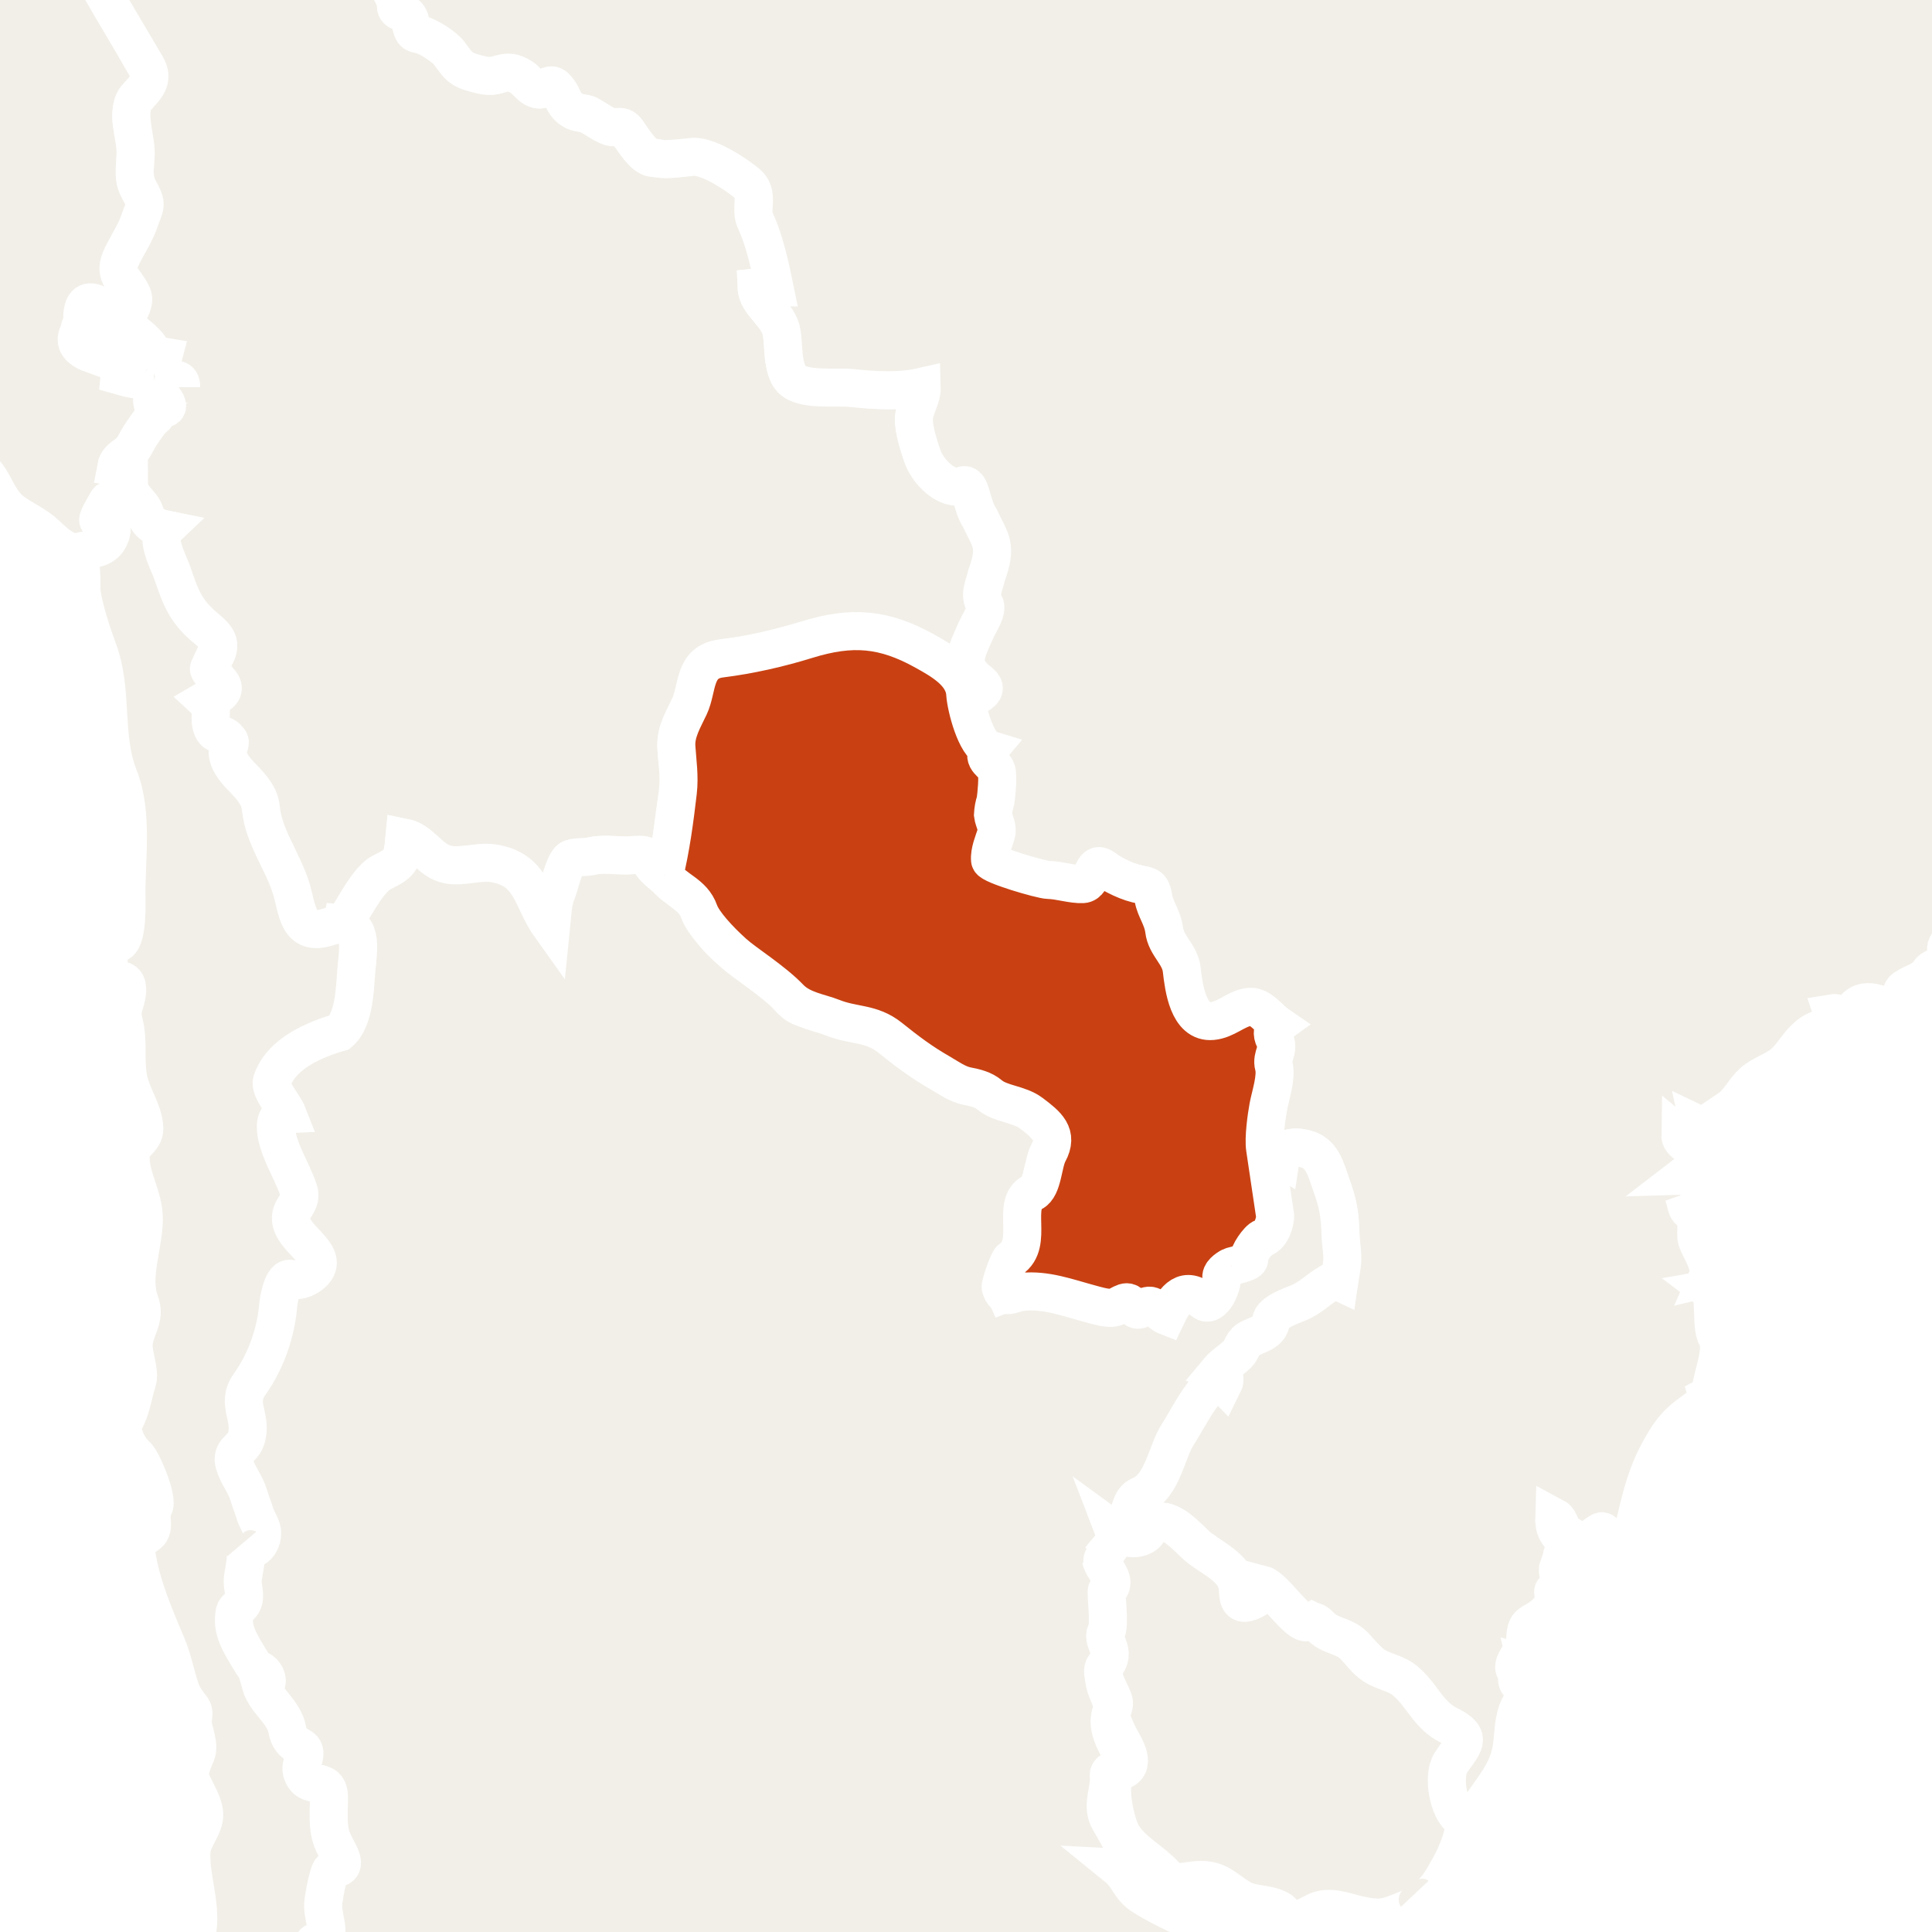 <svg xmlns="http://www.w3.org/2000/svg" class="world_map zoom3 zoom2" height="127" id="svg2985" version="1.1" viewBox="745 860 181 203" width="127">
  <title>World Map</title>
  <defs id="defs2987"/>
  <style id="style_css_sheet" type="text/css">
/*
 * Below are Cascading Style Sheet (CSS) definitions in use in this file,
 * which allow easily changing how countries are displayed.
 *
 */
/* --- Custom styles for Peace Corps --- */
.world_map .world_map-is_selected.circlexx {
  opacity:1;
}
.world_map .world_map-is_selected.landxx {
  fill: #C94112 !important;
}
.world_map .landxx {
  fill: #F2EFE8;
  stroke: #ffffff;
  fill-rule: evenodd;
}
.world_map.zoom6 .landxx {
  stroke-width: 0.1px;
}
.world_map.zoom5 .landxx {
  stroke-width: 1px;
}
.world_map.zoom4 .landxx {
  stroke-width: 2px;
}
.world_map.zoom3 .landxx {
  stroke-width: 3px;
}
.world_map.zoom2 .landxx {
  stroke-width: 4px;
}
.world_map.zoom1 .landxx {
  stroke-width: 5px;
}
.world_map .coastxx {
  fill: #F2EFE8;
  stroke: #ffffff;
  stroke-width: 2px;
  fill-rule: evenodd;
}
.world_map .oceanxx {
  opacity: 1;
  color: #ccc;
  fill: #ffffff;
  stroke: #ffffff;
  stroke-width: 0.5;
  stroke-miterlimit: 1;
}

/* --- Original Styles --- *
/*
 * Circles around small countries
 *
 * Change opacity to 1 to display all circles.
 *
 */
.circlexx
{
   opacity:0;
   fill-opacity:0;
   fill:#e0e0e0;
   stroke:#000000;
   stroke-width:0.5;
}

/*
 * Smaller circles around French DOMs and Chinese SARs
 *
 * Change opacity to 1 to display all subnational circles.
 *
 */
.subxx
{
   opacity:0;
   stroke-width:0.3;
}

/*
 * Circles around small, unrecognized countries
 *
 * Change opacity to 1 to display all circles.
 *
 */
.unxx
{
   opacity:0;
   fill:#e0e0e0;
   stroke:#000000;
   stroke-width:0.3;
}

/*
 * Circles around small countries, but with no permanent residents 
 *
 * Change opacity to 1 to display all circles.
 *
 */
.noxx
{
   opacity:0;
   fill:#e0e0e0;
   stroke:#000000;
   stroke-width:0.5;
}

/*
 * land
 */
.landxx
{
}
/*
 * Styles for coastlines of islands with no borders
 */


/*
 * Styles for nations with limited recognition
 */
.limitxx
{
   fill: #e0e0e0;
   stroke:#ffffff;
   stroke-width:0;
   fill-rule:evenodd;
}

/*
 * Styles for nations with no permanent population.
 */
.antxx
{
   fill: #e0e0e0;
   stroke:#ffffff;
   stroke-width:0;
   fill-rule:evenodd;
}

/*
 * Ocean
 */


/*
 * Additional style rules
 *
 * The following are examples of colouring countries.  You can substitute these with your own styles to colour the countries on the map.
 *
 * Color a few countries:
 *
 * .gb, .au, .nc
 * {
 *    fill:       #ff0000;
 * }
 *
 * Color a few small country circles (and the countries):
 *
 * .ms, .ky
 * {
 *    opacity:    1;
 *    fill:       #ff0000;
 * }
 *
 */

</style>
  <path class="oceanxx" d="M 2079.506,1457.561 615.248,1457.561 C 615.131,1457.561 615.071,1457.551 614.952,1457.522 611.677,1456.651 608.402,1455.782 605.128,1454.91 599.151,1453.322 593.229,1451.523 587.308,1449.738 564.394,1442.832 541.766,1434.699 519.47,1426.012 495.811,1416.793 472.35,1407.095 449.192,1396.682 426.784,1386.606 405.177,1375.054 383.764,1363.036 363.118,1351.45 343.011,1338.83 323.38,1325.6 302.292,1311.388 281.479,1296.851 261.054,1281.701 242.351,1267.828 223.737,1253.631 206.053,1238.469 186.987,1222.122 167.824,1205.771 150.353,1187.691 132.978,1169.711 116.333,1151.061 100.157,1131.998 84.353,1113.374 70.087,1093.472 56.902,1072.925 44.047,1052.892 32.094,1032.136 22.47,1010.343 17.517,999.128 12.409,987.766 8.702,976.061 5.066,964.582 1.6,953.043 -1.593,941.431 -8.01,918.094 -14.055,894.784 -18.234,870.921 -22.491,846.609 -24.894,822.199 -26.943,797.622 -28.947,773.586 -28.829,749.402 -27.225,725.349 -25.648,701.699 -23.363,677.925 -19.274,654.565 -15.018,630.252 -9.384,606.452 -2.841,582.662 3.569,559.353 10.484,536.349 20.266,514.199 30.321,491.43 42.319,469.91 55.503,448.817 68.513,428.004 83.109,408.268 98.687,389.318 113.735,371.012 129.69,353.253 146.152,336.209 163.775,317.963 182.646,301.146 201.896,284.648 220.334,268.845 239.554,253.985 258.96,239.397 278.428,224.761 298.394,210.834 318.556,197.176 339.27,183.145 360.479,169.921 382.151,157.426 403.466,145.137 425.315,133.989 447.605,123.594 469.586,113.344 492.15,104.177 514.746,95.376 537.449,86.533 560.379,78.196 583.635,70.915 589.694,69.018 595.801,67.277 601.909,65.55 604.631,64.78 607.361,64.046 610.095,63.319 611.6,62.919 613.566,61.987 615.134,61.987 L 2079.964,61.987 C 2079.98,61.987 2079.996,61.987 2080.012,61.987 2079.845,61.987 2079.679,61.987 2079.512,61.987 2102.827,68.192 2125.878,75.324 2148.545,83.612 2171.638,92.055 2194.616,100.88 2217.235,110.53 2240.521,120.466 2263.485,130.953 2285.883,142.765 2306.981,153.891 2327.818,165.786 2347.861,178.722 2368.942,192.327 2389.75,206.293 2410.222,220.801 2429.737,234.63 2448.994,248.988 2467.621,263.993 2486.882,279.509 2506.041,295.306 2524.054,312.274 2541.871,329.058 2558.751,346.673 2574.941,365.037 2591.248,383.533 2607.148,402.307 2621.451,422.419 2635.349,441.963 2648.447,462.428 2659.59,483.678 2671.124,505.674 2681.105,528.357 2688.619,552.051 2692.252,563.507 2695.337,575.148 2698.561,586.723 2701.774,598.254 2704.924,609.82 2707.458,621.525 2712.626,645.406 2716.672,669.479 2719.118,693.797 2721.572,718.193 2723.18,742.564 2722.981,767.091 2722.791,790.655 2720.691,814.438 2717.769,837.812 2714.737,862.071 2710.52,886.162 2704.64,909.901 2701.681,921.844 2698.395,933.696 2695.038,945.532 2691.747,957.135 2688.556,968.835 2684.399,980.162 2676.092,1002.804 2666.169,1024.884 2654.134,1045.805 2641.996,1066.907 2628.85,1087.487 2614.238,1106.97 2599.166,1127.067 2582.668,1145.945 2565.895,1164.63 2549.83,1182.527 2532.892,1199.732 2514.865,1215.662 2496.079,1232.265 2476.898,1248.313 2457.156,1263.766 2438.299,1278.528 2418.967,1292.731 2399.319,1306.421 2378.702,1320.787 2357.754,1334.611 2336.476,1347.978 2326.409,1354.302 2316.006,1360.133 2305.642,1365.952 2295.035,1371.909 2284.386,1378.017 2273.445,1383.344 2250.734,1394.399 2227.777,1404.727 2204.389,1414.266 2181.785,1423.487 2159.068,1432.27 2136.023,1440.334 2117.412,1446.847 2098.557,1452.497 2079.506,1457.561" id="ocean"/>
  <path class="landxx per" d="M 649.707,798.409 C 650.704,796.35 651.253,794.941 652.82,793.187 653.52,792.404 654.06,791.465 654.906,790.821 655.519,790.354 656.851,789.728 656.907,788.828 657.901,789.112 658.949,793.176 658.085,793.684 657.456,794.054 656.738,793.721 656.285,794.366 655.768,795.101 655.884,796.103 656.907,796.248 656.062,797.374 656.298,798.8 657.631,797.363 658.801,796.102 659.39,796.986 660.501,797.928 661.453,798.736 662.543,797.511 663.293,798.727 664.063,799.977 664.088,802.047 665.875,802.384 667.384,802.669 667.479,802.59 667.911,800.921 670.795,789.772 673.148,785.856 669.831,797.937 669.349,799.691 670.346,794.763 671.092,793.078 671.475,792.212 671.779,791.729 671.793,790.733 671.802,790.101 672.75,788.21 673.108,789.908 673.349,789.518 673.396,789.108 673.249,788.679 673.191,788.126 673.999,787.528 674.294,787.137 675.062,786.116 676.023,785.359 677.182,784.828 679.704,783.672 682.656,783.247 684.958,781.649 689.8,778.287 693.153,773.254 694.206,767.518 694.6,767.935 695.079,768.101 695.645,768.018 694.932,766.358 695.678,764.889 694.687,763.472 694.297,762.914 692.358,761.217 692.478,760.528 693.295,760.667 694.248,760.946 695.022,760.487 695.789,760.033 695.546,759.885 696.411,760.206 697.903,760.759 699.007,761.351 700.037,762.592 701.376,764.207 702.133,764.803 702.774,766.868 703.042,767.729 702.709,768.433 703.896,768.536 705.047,768.636 704.746,769.096 705.542,769.807 707.086,771.188 708.223,770.453 708.761,772.81 709.178,774.636 709.1,775.075 711.047,775.658 713.145,776.286 711.164,778.734 712.235,779.954 712.816,780.615 713.722,780.84 714.57,780.805 715.099,780.734 715.631,780.687 716.165,780.663 716.873,780.665 717.7,781.081 718.328,781.059 719.771,781.005 721.48,779.965 722.106,778.706 722.767,777.377 724.593,779.918 725.383,779.979 726.574,780.071 728.485,778.205 729.333,778.826 730.01,779.322 730.535,780.217 731.187,780.664 731.813,781.094 733.285,780.977 733.67,781.386 735.244,783.056 735.268,783.658 734.038,785.606 733.053,787.166 731.139,789.835 730.866,791.65 730.539,793.821 733.04,792.121 733.979,792.941 734.737,793.602 735.297,794.509 735.864,795.331 736.137,795.726 736.448,795.91 736.311,796.238 736.221,796.938 735.607,797.176 735.18,796.389 734.987,796.629 734.794,796.869 734.6,797.109 733.478,795.585 730.991,794.593 729.576,796.38 727.963,798.418 724.451,797.88 722.133,798.494 720.919,798.816 720.332,800.164 719.129,800.539 717.865,800.934 718.276,801.441 717.434,802.199 715.416,804.018 714.018,803.496 713.988,806.614 713.977,807.695 714.043,808.601 713.41,809.542 712.807,810.437 712.087,811.334 712.327,812.481 712.576,813.671 713.602,815.363 712.272,816.281 711.153,817.052 710.095,817.446 709.178,818.521 708.509,819.305 708.161,820.196 708.375,821.229 708.49,821.729 708.664,822.21 708.896,822.669 708.337,822.912 707.756,823.217 707.335,823.67 705.711,825.418 710.503,826.935 708.536,828.138 709.539,828.793 710.233,829.989 710.445,831.153 710.569,831.834 711.038,832.071 711.53,832.468 712.146,832.964 712.088,833.72 712.495,834.338 713.21,835.421 714.588,835.931 715.09,837.185 715.689,838.68 714.54,839.593 713.719,840.668 715.496,841.598 718.108,840.762 719.873,841.935 721.019,842.696 722.077,844.674 721.639,846.068 724.026,846.368 727.086,846.885 729.209,845.432 730.549,844.515 732.296,841.2 734.1,841.178 733.889,842.045 733.215,842.089 733.745,842.985 734.307,843.936 733.367,844.885 733.427,845.971 733.581,848.795 733.678,851.691 734.02,854.498 734.947,853.685 735.574,855.347 736.54,855.253 737.872,855.123 738.806,854.074 740.175,854.086 741.481,854.096 742.427,853.947 742.807,855.238 743.385,857.199 744.77,858.817 745.764,860.606 746.765,862.407 747.762,864.21 748.792,865.996 749.688,867.548 750.482,868.526 749.013,869.626 747.718,870.595 747.564,872.345 748.036,873.741 748.444,874.946 748.145,876.556 748.213,878.729 748.243,879.666 749.383,880.857 749.424,881.829 749.426,881.889 748.591,884.195 748.524,884.256 747.648,885.048 747.128,886.483 746.721,887.588 745.977,889.607 747.968,889.779 747.973,891.348 747.976,892.462 747.243,892.921 747.035,894.001 745.867,893.2 743.247,890.474 742.747,892.504 742.402,893.904 743.048,893.424 743.197,895.177 743.278,895.377 742.029,894.023 742.531,894.449 742.518,894.745 740.862,896.222 743.819,897.268 743.924,895.866 745.629,898.127 746.424,897.901 746.88,897.771 746.642,898.41 746.552,899.474 747.462,899.737 749.077,900.183 749.225,899.609 749.346,899.631 750.071,899.725 750.276,899.88 749.691,903.097 750.095,902.381 750.533,902.743 750.21,903.411 750.672,903.259 750.211,903.857 749.419,904.885 748.706,906.449 747.753,907.396 747.338,907.808 746.763,908.027 746.435,908.53 745.833,909.453 747.082,909.022 747.243,909.795 747.45,910.786 747.849,910.751 747.496,911.194 741.762,918.394 745.572,912.178 745.333,912.681 744.797,913.81 746.194,915.26 745.438,916.556 744.787,917.672 743.412,918.067 742.197,918.067 740.833,918.067 739.783,917.048 738.858,916.176 737.767,915.149 736.573,914.668 735.393,913.832 733.299,912.349 733.456,909.651 730.946,908.621 727.975,907.401 725.973,904.499 722.828,903.725 721.356,903.363 719.844,902.346 718.565,901.55 717.034,900.598 715.378,900.279 713.818,899.438 712.291,898.613 710.995,897.353 709.464,896.481 707.742,895.501 706.027,894.54 704.288,893.587 702.819,892.782 701.934,890.936 700.778,889.747 699.246,888.171 697.087,887.343 696.016,885.387 695.412,884.283 694.643,882.957 693.583,882.292 692.656,881.71 693.887,879.486 692.263,879.766 692.282,879.485 692.353,879.218 692.479,878.966 692.721,879.11 692.961,879.257 693.199,879.406 693.839,876.208 692.456,874.55 690.853,871.93 689.397,869.55 688.408,867.033 686.367,865.098 685.755,864.517 685.13,864.211 685.297,863.416 685.489,862.501 684.953,861.474 684.516,860.712 684.087,859.963 683.568,859.16 682.903,858.595 682.291,858.074 681.246,857.827 680.857,857.069 680.809,856.672 680.845,856.278 680.964,855.889 680.843,855.026 680.296,854.038 679.903,853.274 679.15,851.809 678.122,850.511 677.287,849.095 676.5,847.761 676.058,846.163 675.501,844.726 674.201,841.37 672.105,838.786 671.163,835.541 669.876,831.112 666.115,828.416 664.408,824.041 662.455,819.037 658.417,815.471 653.521,813.407 653.09,813.225 651.475,812.837 651.42,812.24 651.344,811.408 651.169,810.02 652.364,810.168 654.49,810.432 653.683,808.422 652.995,807.375 652.024,805.898 651.058,805.281 651.007,803.444 651.204,803.208 651.396,802.968 651.583,802.724 651.547,802.444 650.698,801.67 650.509,801.456 649.515,800.336 650.123,799.676 649.707,798.409" id="pe">
    <title>Peru</title>
  </path>
  <g class="landxx bol" id="bo">
    <title>Bolivia, Plurinational State of</title>
    <path d="M 742.086,854.279 C 743.993,854.403 745.909,854.568 747.811,854.711 748.683,854.776 748.236,854.921 748.366,855.441 748.601,856.381 749.957,855.418 750.338,855.253 750.778,855.062 751.653,854.88 751.936,854.434 752.371,853.748 752.51,852.778 753.162,852.241 754.606,851.052 755.756,852.969 756.541,851.052 757.224,849.383 759.346,849.304 760.657,848.379 761.878,847.517 762.497,845.736 764.013,845.294 765.822,844.767 767.843,843.91 769.763,844.177 771.888,844.473 771.418,844.665 772.827,843.339 775.882,845.451 772.606,849.474 773.494,852.188 773.716,852.868 774.278,853.257 774.514,853.858 774.778,854.531 774.13,855.225 773.973,855.837 773.506,857.664 775.289,858.648 775.693,860.009 775.984,860.989 775.892,860.875 776.736,861.594 777.259,862.04 777.128,863.151 777.611,863.431 778.261,863.808 778.622,863.472 779.315,864.041 779.978,864.584 780.617,864.899 781.385,865.519 781.489,865.602 781.912,866.525 782.085,866.714 782.599,867.279 783.13,867.431 783.847,867.599 784.821,867.828 785.585,868.226 786.542,867.694 787.327,867.258 787.891,867.464 788.604,867.961 789.183,868.364 789.665,868.891 790.263,869.27 791.089,869.792 791.248,868.708 791.908,868.9 793.153,869.262 793.189,871.599 794.804,871.78 796.215,871.938 797.196,873.056 798.595,873.132 800.535,873.237 800.819,876.112 802.44,876.529 803.773,876.872 805.054,876.647 806.367,876.446 808.232,876.161 810.118,877.644 811.665,878.52 814.198,879.955 812.579,881.32 813.493,883.397 814.5,885.686 814.883,887.705 815.378,890.14 814.753,890.122 814.129,890.145 813.508,890.21 813.586,891.984 815.847,893.01 816.145,894.917 816.368,896.342 816.213,898.014 816.837,899.341 817.628,901.022 820.707,900.45 822.221,900.6 825.07,900.882 828.027,901.296 830.858,900.649 830.899,901.918 830.157,902.693 830.061,903.838 829.982,904.783 830.366,905.979 830.611,906.892 830.999,908.334 832.683,910.579 834.251,910.871 835.05,911.02 835.47,910.487 835.831,911.495 836.105,912.26 836.469,912.964 836.774,913.72 837.577,915.706 838.618,916.812 838.158,918.966 837.927,920.049 837.019,921.911 837.393,923.02 837.919,924.581 836.805,925.91 836.201,927.413 835.386,929.439 835.344,930.367 836.992,931.757 838.217,932.79 836.252,933.431 835.398,934.06 835.989,932.107 833.529,929.907 831.996,928.929 830.387,927.902 828.572,927.1 826.718,926.703 821.584,925.605 816.23,928.471 811.341,928.976 808.947,929.223 807.754,929.459 807.37,932.039 807.05,934.183 805.501,935.36 805.152,937.44 804.824,939.398 805.665,941.307 805.265,943.329 804.698,946.197 804.555,949.319 803.861,952.159 801.673,950.757 802.591,949.809 800.604,949.894 799.059,949.96 797.178,949.588 795.733,950.072 794.009,950.649 794.11,949.311 793.193,951.645 792.408,953.642 792.127,955.354 791.908,957.462 789.72,954.416 790.081,951.467 785.875,950.795 784.162,950.521 781.656,951.338 780.131,950.596 778.796,949.946 778.023,948.327 776.498,948.022 776.287,950.19 776.41,950.873 774.231,951.664 773.14,952.061 771.948,954.155 771.342,955.193 770.443,956.735 770.094,957.403 768.003,957.691 767.241,957.796 766.03,957.415 765.672,956.968 764.326,953.464 763.941,951.347 762.429,948.526 761.123,946.199 761.318,944.296 760.303,942.723 759.71,941.803 758.644,941.046 758.108,940.149 757.405,938.973 758.482,937.8 758.021,937.842 757.139,937.92 756.554,936.994 756.151,936.19 755.7,935.29 756.762,934.678 755.548,933.553 757.688,932.26 757.512,932.462 756.005,930.429 755.786,930.133 756.662,928.884 756.769,928.608 757.215,927.459 756.689,926.916 755.71,926.082 753.768,924.425 752.874,923.037 752.223,920.589 751.929,919.481 750.224,916.648 751.299,915.623 747.69,914.887 747.659,909.442 746.189,909.144 746.31,908.478 746.802,908.122 747.312,907.758 748.094,907.201 748.342,906.291 748.882,905.529 749.35,904.868 749.689,904.264 750.322,903.755 750.418,903.678 750.222,902.579 750.405,902.676 750.967,902.969 752.351,903.256 750.958,901.619 751.401,901.906 753.069,900.04 753.036,900.555 752.923,898.682 750.009,901.786 751.149,897.463 749.333,897.158 750.864,896.703 746.926,894.115 747.124,893.085 748.392,892.003 747.875,890.93 747.063,889.242 745.794,888.931 746.846,886.839 747.524,885.489 748.227,884.476 748.681,883.139 749.22,881.553 749.541,881.617 748.609,879.938 747.753,878.395 748.385,877.155 748.232,875.5 748.108,874.166 747.295,871.43 748.303,870.297 749.304,869.171 750.225,868.405 749.362,866.934 746.919,862.768 744.321,858.55 742.086,854.279" id="path2375"/>
    <path d="M 750.247,899.896 C 750.264,899.897 749.777,899.867 749.135,899.68 748.835,899.593 749.365,898.788 749.641,898.641 749.964,898.956 750.57,899.682 750.247,899.896" id="path5225"/>
  </g>
  <g class="landxx coastxx bra" id="br" transform="translate(-29.902,-45.075)">
    <title>Brazil</title>
    <path class="landxx bra" d="M 736.705,869.763 C 737.215,868.784 736.997,868.251 738.126,868.048 739.252,867.845 737.942,866.496 738.26,864.987 738.774,862.552 740.627,862.344 742.231,861.302 743.374,860.559 742.538,858.928 742.259,857.735 742.004,856.641 742.572,855.655 743.184,854.793 744.413,853.061 743.108,850.545 744.362,849.023 745.008,848.238 746.384,848.187 747.145,847.442 747.82,846.781 747.845,846.023 748.781,845.699 749.986,845.281 750.666,844.099 751.826,843.623 752.9,843.183 754.561,843.213 755.724,842.971 757.106,842.683 758.256,842.749 759.275,841.668 759.439,841.494 759.693,840.79 761.23,840.429 761.803,840.295 761.932,840.553 762.711,840.723 763.378,840.869 764.115,841.662 764.498,842.182 764.692,841.942 764.885,841.703 765.078,841.462 766.121,843.181 766.64,839.752 766.73,839.144 767.143,836.37 767.557,833.595 767.834,830.803 768.21,827.013 768.622,823.212 769.388,819.502 769.713,817.928 770.369,816.499 769.991,814.863 769.628,813.29 768.519,812.482 768.468,810.799 768.416,809.06 767.575,808.766 766.285,807.558 764.844,806.209 764.821,804.792 764.821,803.079 764.821,802.083 764.664,800.831 765.199,799.914 766.558,798.44 769.249,797.684 770.325,798.787 771.502,799.412 771.914,799.058 771.82,797.699 771.674,795.582 768.418,794.441 766.586,795.456 766.576,793.925 765.763,791.273 766.479,789.945 767.176,788.653 769.709,789.697 770.627,789.697 772.822,789.697 774.879,789.659 777.07,789.749 777.458,789.765 778.698,789.893 778.815,789.287 778.876,788.973 778.691,788.064 779.108,787.792 780.646,786.791 780.272,789.932 781.53,789.314 782.604,788.786 783.199,787.447 784.118,786.711 785.804,785.361 786.644,787.389 787.054,788.352 787.867,790.265 787.869,791.2 787.678,793.065 787.633,793.504 787.361,794.491 788.16,794.344 789.278,794.138 789.054,793.506 789.934,794.393 791.009,795.476 791.711,796.864 793.129,797.519 795.034,798.398 796.304,797.007 797.773,796.283 800.688,794.847 799.127,798.273 799.555,799.055 800.265,798.824 801.432,796.979 801.863,796.359 802.597,795.305 802.918,794.668 804.2,794.172 805.272,793.757 805.852,793.607 806.668,792.807 807.248,792.238 808.764,791.161 808.704,792.722 809.56,791.3 810.516,790.78 810.934,789.122 811.264,787.818 811.757,787.865 812.916,787.375 813.414,787.164 815.296,786.194 815.521,785.855 816.9,783.782 815.863,783.403 814.243,783.599 813.448,783.694 812.115,783.669 811.478,783.137 811.104,782.824 811.542,781.396 811.394,780.996 810.651,778.987 809.875,778.209 809.924,774.865 809.944,773.464 808.897,772.497 807.81,771.38 807.189,770.741 805.165,768.474 806.114,767.521 806.764,767.806 807.102,768.722 807.806,768.791 808.769,768.885 810.841,768.177 811.09,769.627 811.263,770.639 811.652,770.897 812.768,770.747 814.605,770.5 815.664,771.408 815.974,770.851 817.418,768.256 818.535,774.024 820.543,773.658 821.855,773.418 820.644,770.962 821.305,769.933 821.707,769.307 822.785,769.625 823.371,768.924 824.224,767.903 825.037,769.293 825.91,768.991 827.283,768.516 830.377,767.693 830.998,766.532 831.042,766.45 832.666,765.512 832.856,765.527 833.657,765.592 834.629,766.029 835.172,765.047 836.053,763.453 839.302,762.413 836.994,759.425 838.087,759.26 839.019,759.433 840.122,759.115 841.018,758.857 841.681,759.144 842.276,760.052 843.539,761.981 841.923,763.367 841.617,765.08 841.46,765.96 843.543,765.502 844.663,766.622 844.912,766.871 844.35,767.595 844.563,768.093 844.909,768.901 845.293,769.529 845.741,770.263 846.237,771.076 843.96,773.232 843.78,773.904 843.6,774.573 843.587,775.34 843.411,776.063 843.088,777.389 842.351,778.416 842.191,779.775 841.955,781.791 842.243,783.634 843.569,784.936 844.518,785.868 843.458,788.788 844.702,788.692 844.607,788.932 844.51,789.172 844.412,789.412 845.911,789.581 847.042,791.261 847.641,792.384 848.139,793.318 849.141,792.455 849.733,793.327 850.262,794.107 851.165,793.914 851.629,794.009 852.157,794.117 852.689,792.679 853.281,792.188 855.385,790.442 856.824,790.61 858.501,789.886 859.465,789.469 859.949,790.06 860.763,789.078 861.84,787.779 862.96,787.078 864.839,787.66 866.367,788.133 867.167,787.206 868.763,787.656 869.804,787.949 872.679,789.408 873.069,787.633 873.428,786 871.412,785.872 872.163,784.362 873.542,781.59 873.82,783.981 875.468,783.564 876.511,783.299 877.245,783.054 878.196,782.703 880.211,781.958 880.12,782.359 881.619,783.603 881.916,783.849 881.697,783.011 882.056,783.567 882.502,784.258 883.204,784.495 883.855,784.988 884.697,785.626 885.483,785.709 886.358,786.186 886.731,786.541 887.285,785.099 889.228,784.403 889.718,784.131 890.334,784.782 890.855,784.829 891.497,784.887 893.958,784.192 893.494,785.515 894.202,785.181 895.327,786.015 895.911,785.491 896.736,784.75 897.472,784.438 898.092,783.484 898.967,782.138 900.62,777.812 901.506,776.474 904.302,772.255 906.913,768.803 905.644,766.032 905.735,766.609 907.239,769.684 907.634,770.115 907.305,769.179 906.519,768.021 907.344,767.091 909.53,768.445 909.813,770.623 909.574,772.995 909.698,772.297 909.765,771.536 910.364,771.051 910.281,774.186 910.606,777.458 911.713,780.407 912.165,781.613 914.021,785.271 912.664,786.386 913.712,786.04 913.887,787.172 914.217,787.859 914.86,789.197 916.379,788.66 917.494,789.122 920.038,790.177 919.548,793.177 917.344,794.162 917.917,794 918.56,794.102 919.004,794.521 918.035,795.49 916.353,796.36 915.962,797.769 915.76,798.494 914.935,798.822 914.545,799.415 913.954,800.313 913.693,801.312 912.973,802.141 911.997,803.263 910.743,804.079 909.65,805.073 908.3,806.302 907.596,807.953 906.46,809.355 905.407,810.654 905.02,811.656 905.168,813.328 905.25,814.265 903.522,814.431 903.461,815.718 903.379,817.453 902.111,816.518 901.223,816.489 900.41,816.462 897.854,817.715 897.555,818.496 898.274,818.329 902.157,817.591 901.075,819.366 901.81,818.557 902.956,818.631 903.846,818.107 904.885,817.496 905.683,816.832 906.806,816.35 908.268,815.722 910.428,813.901 911.236,812.525 913.128,813.623 911.322,816.464 912.554,817.983 913.049,818.592 912.572,820.223 913.388,820.464 914.069,820.664 915.248,820.268 914.835,821.456 916.433,821.769 919.293,818.856 919.585,822.176 919.442,821.153 920.452,820.963 921.217,820.816 921.599,820.828 921.871,820.657 922.033,820.302 922.33,819.511 923.178,819.805 923.834,819.656 922.982,822.33 922.188,824.077 922.314,826.855 923.534,825.28 922.813,821.853 924.861,820.887 926.224,820.245 926.449,820.054 927.256,818.738 928.588,816.563 928.952,818.173 930.304,819.006 930.276,818.549 930.159,818.115 929.954,817.706 930.707,817.654 931.444,817.483 932.184,817.346 931.424,816.964 930.571,817.28 929.804,817.416 929.61,816.365 930.354,816.321 930.943,815.757 931.836,814.901 930.872,813 931.972,811.914 933.268,810.634 932.902,811.713 933.764,811.376 934.37,811.14 935.639,809.612 935.784,811.156 936.978,809.991 937.045,811.618 938.154,811.225 937.677,810.815 937.566,810.198 937.864,809.645 938.545,809.844 940.17,810.241 939.814,811.295 940.05,811.167 940.29,811.047 940.534,810.935 940.631,811.202 940.727,811.469 940.824,811.736 941.446,811.242 941.544,811.238 941.544,812.086 942.12,811.896 942.524,811.41 942.554,810.796 942.192,811.728 943.465,811.902 943.124,812.817 943.213,812.231 943.59,811.853 944.204,812.087 944.195,812.706 943.788,813.174 943.194,813.317 944.222,812.72 945.158,814.181 946.144,813.247 946.012,814.601 947.012,813.8 947.304,813.097 946.891,814.737 948.267,814.058 948.164,815.118 948.55,814.964 948.84,814.701 949.034,814.328 948.901,815.256 950.058,814.917 950.254,815.767 950.5,815.533 950.74,815.293 950.974,815.047 951.021,815.586 951.215,816.066 951.554,816.487 951.792,816.295 952.029,816.102 952.264,815.907 952.387,816.627 952.671,816.97 953.344,816.266 952.819,816.641 952.681,817.238 953.064,817.776 953.213,817.222 953.64,816.796 954.213,816.696 953.4,817.428 953.689,818.989 954.434,819.657 954.759,819.048 954.368,818.022 955.19,817.704 956.684,817.124 956.015,818.197 956.734,818.427 956.692,817.826 957.05,817.355 957.594,817.137 957.344,817.609 957.224,818.113 957.234,818.647 958.943,817.622 957.01,820.681 958.824,819.578 958.574,819.807 958.334,820.048 958.104,820.298 958.687,820.5 959.22,820.214 959.543,819.728 959.052,820.792 960.782,820.21 960.033,821.637 959.364,822.912 959.679,823.974 958.033,824.478 958.625,824.106 959.088,824.438 959.253,825.048 959.295,824.133 960.302,822.727 961.146,823.914 962.048,825.185 960.468,825.582 959.971,826.537 959.547,827.351 958.793,829.861 959.084,830.744 959.406,831.721 957.856,832.532 958.534,833.259 958.624,831.886 960.253,831.47 960.834,830.379 961.411,829.295 961.032,827.479 961.66,826.587 961.981,826.129 963.43,825.088 963.899,825.878 964.669,827.174 962.231,827.865 962.065,828.939 962.775,828.482 963.015,828.652 962.785,829.449 963.624,829.043 964.803,825.757 965.235,827.429 965.306,826.275 967.531,825.649 968.395,826.139 968.303,823.867 973.012,826.383 973.847,826.864 974.439,827.205 977.7,828.532 977.755,829.159 978.465,828.696 980.348,829.867 979.995,828.369 980.938,828.578 981.576,829.283 982.435,829.659 983.425,830.091 984.487,830.025 985.315,830.819 985.299,829.434 986.154,829.581 987.23,829.542 989.387,829.465 991.293,828.6 993.49,829.069 997.512,829.927 1001.233,833.361 1004.368,835.821 1005.412,836.64 1006.609,836.778 1007.475,837.809 1008.304,838.797 1008.945,839.901 1009.73,840.915 1010.615,842.059 1011.8,842.569 1012.612,843.693 1013.479,844.893 1015.073,845.025 1016.027,846.266 1016.985,847.512 1018.381,847.008 1019.474,848.081 1020.739,849.324 1022.961,848.822 1024.513,848.628 1028.081,848.183 1030.717,849.517 1031.754,853.057 1032.156,854.428 1032.758,855.793 1032.782,857.245 1032.792,857.683 1032.417,858.416 1032.755,858.584 1033.142,858.775 1033.357,859.306 1033.511,859.674 1034.159,861.223 1035.258,864.673 1034.424,866.307 1034.654,865.956 1034.867,865.597 1035.064,865.227 1034.908,866.865 1036.105,868.838 1034.424,870.047 1034.69,870.111 1034.953,870.184 1035.214,870.267 1034.541,871.622 1035.607,873.254 1034.784,874.482 1033.932,875.754 1034.568,877.468 1033.901,878.804 1033.125,880.355 1032.856,882.097 1032.137,883.672 1031.347,885.405 1029.625,886.536 1028.954,888.337 1028.704,888.159 1028.464,887.969 1028.234,887.767 1028.287,888.497 1028.059,889.406 1027.364,888.197 1027.485,888.657 1027.775,888.898 1028.234,888.918 1027.184,890.989 1025.646,893.691 1023.907,895.258 1023.19,895.904 1022.222,896.162 1021.492,896.804 1020.731,897.473 1020.138,898.349 1019.234,898.848 1019.385,898.233 1018.991,897.8 1018.434,897.628 1018.365,898.297 1019.205,898.513 1019.084,899.138 1018.927,899.943 1018.232,901.017 1017.434,900.008 1017.829,900.524 1018.759,901.022 1018.197,901.8 1017.872,902.251 1016.515,903.745 1017.064,902.088 1016.613,902.805 1016.707,903.708 1016.064,904.328 1016.353,904.238 1016.64,904.141 1016.924,904.038 1015.34,906.299 1012.822,917.691 1008.714,916.998 1009.47,915.276 1007.723,914.955 1007.204,913.607 1007.17,914.388 1006.307,916.583 1005.624,914.908 1005.836,915.609 1006.92,915.897 1006.888,916.652 1006.83,917.979 1005.153,918.926 1005.624,920.378 1004.47,919.598 1004.707,921.586 1004.685,922.398 1004.768,922.026 1004.887,921.666 1005.044,921.319 1005.431,922.329 1005.44,923.204 1005.404,924.268 1005.124,924.046 1004.861,923.806 1004.614,923.548 1005.239,924.077 1005.798,925.787 1005.554,926.578 1005.75,926.074 1005.94,925.567 1006.124,925.057 1006.223,928.086 1005.258,930.831 1005.695,933.905 1006.07,936.542 1007.217,939.303 1007.348,941.932 1007.58,946.6 1004.65,950.948 1005.948,955.736 1006.673,958.406 1004.984,958.734 1003.84,960.741 1002.521,963.054 1002.319,965.928 1002.649,968.523 1002.884,970.375 1003.981,974.106 1001.789,975.069 999.722,975.978 1001.382,980.024 998.925,980.356 1000.67,981.9 997.715,983.834 996.718,984.784 995.864,985.598 996.111,986.212 995.809,987.304 995.364,988.915 994.631,990.367 994.89,992.084 995.025,992.977 995.672,994.372 995.002,995.187 993.897,996.532 992.207,996.49 990.818,997.319 989.876,997.882 988.905,998.931 988.482,999.947 988.208,1000.604 988.527,1001.213 988.718,1001.84 988.915,1002.483 988.088,1002.818 988.415,1003.537 987.432,1002.449 984.612,1002.994 983.375,1003.252 982.651,1003.403 981.488,1003.802 980.785,1003.397 979.742,1002.796 980.483,1001.783 980.425,1000.877 978.109,1001.148 980.01,1002.114 979.701,1003.279 979.395,1004.432 974.767,1003.985 973.724,1004.547 974.431,1003.793 975.652,1004.131 976.534,1003.827 975.586,1002.98 974.526,1002.519 973.351,1003.235 972.308,1003.87 971.84,1003.365 970.762,1003.487 969.98,1003.575 968.68,1003.665 968.407,1004.593 968.152,1005.458 969.486,1005.839 969.985,1006.207 968.848,1007.135 967.334,1006.159 966.59,1007.256 965.95,1008.2 964.923,1008.312 964.038,1008.927 963.256,1009.469 964.219,1010.304 963.435,1010.818 962.351,1011.529 960.504,1009.516 958.964,1010.818 958.802,1010.955 957.735,1012.915 957.352,1012.431 957.018,1012.011 957.281,1011.394 956.444,1011.537 956.885,1012.846 955.191,1012.996 954.251,1013.623 953.097,1014.393 952.564,1015.488 951.653,1016.477 950.66,1017.553 949.132,1017.853 948.056,1018.823 947.138,1019.653 946.614,1020.91 945.573,1021.607 945.812,1021.755 946.052,1021.902 946.293,1022.047 945.485,1022.883 944.679,1023.857 944.203,1024.927 944.129,1024.382 944.272,1023.903 944.633,1023.488 943.881,1023.81 943.102,1023.603 942.403,1023.267 942.728,1024.761 941.897,1025.625 940.463,1024.417 940.448,1025.278 942.483,1026.164 943.263,1026.077 942.725,1026.577 942.538,1027.253 942.403,1027.947 942.296,1028.501 941.176,1028.325 940.823,1028.597 941.305,1028.582 941.785,1028.607 942.263,1028.667 942.046,1029.348 942.327,1030.046 942.129,1030.724 941.896,1031.521 941.048,1031.658 940.823,1030.757 941.101,1031.346 940.973,1032.147 941.626,1032.427 942.48,1032.793 941.981,1034.604 942.183,1035.297 942.505,1036.401 943.874,1038.018 943.263,1039.397 944.319,1039.146 944.211,1040.392 943.343,1040.547 944.294,1041.273 943.551,1044.348 944.312,1045.62 945.025,1046.812 943.76,1049.774 943.703,1050.987 943.325,1050.71 943.012,1050.373 942.763,1049.976 943.022,1050.593 942.999,1051.326 943.773,1051.567 942.969,1052.701 941.691,1053.378 940.661,1054.274 939.564,1055.229 938.806,1056.507 938.127,1057.775 936.476,1060.86 935.994,1064.148 935.117,1067.488 934.294,1070.625 932.737,1073.473 930.929,1076.141 929.188,1078.71 926.656,1080.545 924.622,1082.886 924.984,1081.958 924.467,1080.826 924.262,1079.926 925.322,1080.217 925.74,1080.309 926.679,1079.656 927.514,1079.076 927.98,1077.742 928.735,1077.318 929.778,1076.732 929.954,1076.246 929.95,1075.041 929.947,1074.264 930.085,1072.902 931.033,1074.025 930.678,1072.882 931.214,1072.448 931.886,1071.651 932.437,1070.997 932.553,1070.246 932.432,1069.417 932.345,1068.815 931.706,1066.801 933.042,1068.046 933.075,1067.733 932.646,1065.802 932.149,1065.973 931.833,1066.081 930.104,1067.384 930.092,1067.766 929.617,1067.228 929.345,1066.587 928.64,1066.336 927.808,1066.04 927.968,1064.856 927.211,1064.456 927.145,1066.426 928.079,1066.348 928.861,1067.766 927.208,1068.17 928.41,1070.08 928.291,1071.146 928.176,1070.62 927.96,1070.141 927.642,1069.707 927.405,1070.388 928.049,1071.262 927.708,1071.832 927.557,1072.085 927.026,1072.038 927.1,1072.431 927.411,1074.07 926.016,1074.945 924.854,1075.608 923.937,1076.131 924.304,1077.275 924.041,1078.136 923.82,1078.858 922,1080.623 923.751,1080.796 922.821,1081.375 923.482,1082.651 924.401,1081.945 924.549,1082.862 923.873,1083.714 923.503,1084.487 922.898,1085.754 922.944,1087.282 922.751,1088.645 922.371,1091.33 920.732,1092.931 919.341,1095.107 918.775,1095.991 918.037,1096.485 917.579,1096.304 917.093,1096.111 916.448,1094.946 916.21,1094.395 915.766,1093.371 915.951,1092.51 915.884,1091.63 915.795,1090.481 916.923,1089.627 917.426,1088.68 918.216,1087.194 916.507,1086.527 915.497,1086.059 914.321,1085.514 913.84,1084.488 913.129,1083.465 911.47,1081.078 909.154,1081.188 907.596,1079.512 906.308,1078.162 904.801,1077.415 903.231,1076.545 902.656,1076.27 902.437,1075.695 901.861,1075.432 900.223,1076.474 898.242,1072.907 896.541,1071.575 897.415,1072.816 893.901,1074.925 893.979,1072.29 894.04,1070.204 891.458,1068.869 889.986,1067.759 888.893,1066.935 886.735,1064.067 885.087,1065.261 884.538,1065.659 884.51,1066.395 883.639,1066.624 882.828,1066.836 881.708,1066.734 880.972,1065.814 882.513,1065.197 882.1,1062.765 883.866,1062.05 885.444,1061.411 886.064,1059.21 886.681,1057.576 887.38,1055.724 888.697,1054.156 889.618,1052.428 890.085,1051.553 891.21,1049.223 892.431,1050.483 892.723,1049.897 892.462,1049.385 891.861,1049.182 892.832,1048.007 893.824,1046.492 895.162,1045.742 896.531,1044.974 896.783,1044.359 897.722,1043.341 898.669,1042.313 899.876,1042.153 901.048,1041.555 901.904,1041.118 903.517,1039.241 904.602,1039.752 904.85,1037.975 904.788,1036.547 904.74,1034.773 904.682,1032.621 904.475,1031.49 903.745,1029.484 903.228,1028.066 902.903,1026.43 901.324,1025.87 900.412,1025.546 898.684,1025.417 898.482,1026.722 898.197,1026.452 897.498,1026.647 896.982,1026.304 896.611,1026.059 896.816,1025.083 896.779,1024.446 896.682,1022.748 897.224,1021.533 897.433,1019.786 897.575,1018.589 897.294,1016.849 897.831,1015.753 898.391,1014.609 896.832,1013.686 898.122,1012.753 897.239,1012.149 896.579,1011.076 895.432,1010.94 894.226,1010.796 893.338,1011.807 892.292,1012.173 889.256,1013.234 888.602,1010.273 888.042,1008.003 887.709,1006.652 886.744,1005.257 886.496,1003.891 885.623,1000.721 884.698,999.551 883.619,997.995 882.409,997.677 881.226,997.437 880.216,996.554 879.129,995.604 879.138,996.314 878.162,997.895 876.174,1001.116 876.471,997.85 875.519,997.728 874.149,997.553 872.505,997.582 871.276,996.913 870.622,996.557 868.019,996.29 867.819,995.459 867.615,994.61 868.255,993.814 868.461,993.022 868.662,992.247 867.872,991.093 868.174,990.316 868.705,988.947 868.139,987.702 868.42,986.381 868.635,985.367 866.822,984.98 867.786,983.838 866.611,983.361 866.164,981.357 865.562,980.08 864.247,978.24 868.674,978.171 866.804,976.727 864.542,974.981 865.409,973.683 866.478,971.236 866.767,970.575 867.713,969.205 867.363,968.574 866.77,967.505 867.293,966.714 867.567,965.52 868.735,962.315 867.938,961.867 866.871,959.541 865.894,958.082 865.977,955.718 865.058,956.089 863.472,956.729 861.36,954.672 860.798,952.945 860.425,951.799 859.959,950.427 859.924,949.216 859.889,948.006 860.792,946.99 860.751,945.72 858.318,946.276 855.756,946.088 853.303,945.837 851.746,945.678 848.203,946.15 847.082,944.9 846.06,943.759 846.275,941.406 846.033,939.987 845.711,938.101 843.476,936.994 843.401,935.28 844.023,935.215 844.646,935.192 845.271,935.21 844.85,933.135 844.179,930.285 843.471,928.725 843.077,927.86 843.03,927.674 843.086,926.852 843.157,925.794 843.205,924.978 842.327,924.285 840.15,922.564 837.823,921.427 836.647,921.56 832.698,922.008 833.733,921.675 832.519,921.665 831.534,921.657 830.239,919.482 829.772,918.855 829.261,918.171 828.897,918.494 828.22,918.44 827.61,918.391 826.275,917.4 825.73,917.132 825.348,916.944 824.796,916.996 824.296,916.76 823.128,916.209 823.101,915.312 822.611,914.652 821.975,913.794 821.837,913.979 820.971,914.365 819.952,914.82 819.415,913.653 818.723,913.199 816.926,912.016 816.398,913.394 814.574,912.965 812.484,912.475 812.28,912.313 811.143,910.716 810.607,909.963 808.683,908.736 807.8,908.644 806.934,908.554 807.248,907.297 806.73,906.722 806.353,906.305 805.495,906.379 805.501,905.727 805.513,904.307 803.859,903.034 803.767,901.516 803.715,900.655 804.358,900.133 804.462,899.257 804.547,898.541 803.521,898.406 803.374,897.594 803.247,896.894 803.171,896.047 803.154,895.604 803.12,894.715 803.573,893.995 803.717,893.218 803.993,891.731 804.094,889.36 802.719,888.409 802.385,888.723 802.101,889.528 801.548,889.484 800.164,889.373 799.089,889.313 797.704,889.547 796.188,889.803 793.623,890.124 792.639,891.249 790.979,893.145 790.733,894.393 788.457,894.46 787.937,894.475 786.501,895.509 786.375,896.301 786.199,897.406 784.983,896.95 784.342,896.888 783.326,896.788 782.523,897.697 782.386,898.5 782.203,899.569 781.202,900.23 780.034,900.532 779.657,900.629 777.9,901.546 778.243,900.17 778.334,899.804 777.18,899.736 776.347,899.709 774.148,899.637 770.989,899.19 769.347,899.287 768.308,899.348 767.171,900.602 766.042,900.254 765.369,900.047 764.631,898.933 763.907,899.569 763.584,896.932 763.397,894.01 763.326,891.509 763.289,890.228 763.476,889.965 763.851,888.878 763.872,888.526 763.766,888.211 763.531,887.933 763.159,887.211 763.829,886.896 763.987,886.249 762.327,886.413 760.549,889.412 759.195,890.49 757.182,892.095 753.832,891.429 751.527,891.139 751.919,889.893 750.877,887.963 749.952,887.168 748.295,885.745 745.42,886.688 743.607,885.74 745.716,882.977 745.029,882.196 742.758,879.865 742.274,879.368 742.168,879.02 741.969,878.386 741.757,877.712 741.041,877.413 740.629,876.89 739.68,875.688 739.9,874.174 738.423,873.209 739.898,872.363 737.092,870.676 736.705,869.763" id="path2812"/>
    <path d="M 941.978,1032.623 C 942.196,1032.838 942.413,1033.054 942.628,1033.272 942.88,1032.569 943.156,1031.818 942.558,1031.182 942.151,1031.577 941.958,1032.058 941.978,1032.623" id="path2868"/>
    <path d="M 944.428,1045.373 C 945.079,1044.473 945.659,1042.672 944.858,1041.692 943.806,1042.323 944.319,1044.417 944.428,1045.373" id="path2870"/>
    </g>
  <g class="landxx coastxx arg" id="ar" transform="translate(-29.902,-45.075)">
    <title>Argentina</title>
    <path class="landxx arg" d="M 788.547,1057.823 C 788.684,1057.101 789.512,1056.925 789.677,1056.254 789.901,1055.339 789.365,1053.985 789.407,1053.003 789.526,1050.21 791.079,1049.058 792.094,1046.687 792.754,1045.146 792.744,1043.563 793.094,1041.956 793.265,1041.169 793.453,1040.283 793.904,1039.601 794.355,1038.919 795.195,1039.468 795.896,1039.145 798.876,1037.773 795.804,1035.961 794.806,1034.396 793.67,1032.616 795.679,1031.504 795.047,1029.773 794.597,1028.541 791.061,1022.217 794.088,1022.113 793.782,1021.332 792.16,1019.497 792.398,1018.728 792.959,1016.917 794.131,1015.645 795.846,1014.883 797.362,1014.21 799.806,1013.609 800.53,1011.933 801.257,1010.248 801.134,1007.987 801.424,1006.194 801.539,1005.485 801.315,1003.472 801.012,1002.763 800.805,1002.278 799.68,1002.603 799.798,1002.09 800.412,1002.14 802.196,997.655 804.032,996.732 806.05,995.723 806.164,995.515 806.4,993.093 808.026,993.419 808.852,995.073 810.308,995.713 811.983,996.449 813.95,995.508 815.699,995.776 819.861,996.412 819.688,999.579 821.81,1002.534 821.949,1001.198 821.919,999.931 822.456,998.67 822.745,997.99 823.217,995.566 823.913,995.289 824.443,995.078 825.438,995.186 826.06,995.032 827.205,994.749 828.52,994.973 829.688,994.973 830.379,994.973 831.906,994.6 832.125,995.382 832.421,996.438 834.542,997.696 835.316,998.47 836.209,999.363 836.836,999.485 837.393,1000.647 837.831,1001.562 838.402,1002.474 839.027,1003.271 840.473,1005.114 842.895,1006.414 844.781,1007.763 845.862,1008.536 846.382,1009.633 847.37,1010.454 848.287,1011.216 849.555,1011.169 850.617,1011.59 852.049,1012.158 852.986,1012.534 854.576,1012.534 855.782,1012.534 856.641,1013.628 857.637,1014.139 860.219,1015.467 862.237,1017.975 865.09,1018.893 865.929,1019.164 866.929,1019.249 867.602,1019.873 868.581,1020.783 869.005,1020.251 870.007,1020.85 870.974,1021.428 872.256,1021.517 872.981,1022.434 873.493,1023.082 874.061,1023.67 874.567,1024.326 875.566,1025.619 873.672,1026.984 873.418,1028.481 873.038,1030.71 871.043,1031.298 871.504,1033.92 871.926,1036.32 870.142,1037.061 869.621,1039.102 869.362,1040.119 869.003,1039.757 869.551,1040.972 871.019,1040.401 872.589,1040.391 874.118,1040.687 876.823,1041.21 879.362,1042.798 882.011,1041.94 882.842,1041.671 883.237,1042.945 884.094,1042.333 884.918,1041.745 885.798,1043.094 886.471,1043.352 886.94,1042.372 887.013,1041.019 888.341,1040.832 889.358,1040.689 889.88,1041.85 890.761,1041.732 892.158,1041.546 891.938,1039.861 892.28,1038.929 892.673,1037.859 894.939,1037.969 894.826,1037.348 894.79,1037.151 896.129,1035.218 896.286,1035.244 897.28,1035.405 897.087,1033.077 897.205,1032.257 897.44,1030.621 897.417,1028.841 896.996,1027.234 896.566,1025.596 897.596,1026.155 898.491,1026.722 898.694,1025.417 900.421,1025.547 901.333,1025.87 902.912,1026.43 903.237,1028.065 903.754,1029.484 904.484,1031.49 904.691,1032.621 904.749,1034.773 904.779,1035.895 905.061,1036.907 904.891,1038.04 904.793,1038.61 904.7,1039.181 904.611,1039.752 904.254,1039.615 903.914,1039.651 903.592,1039.862 902.399,1040.538 901.628,1041.438 900.329,1041.968 899.68,1042.234 897.538,1042.979 897.462,1043.846 897.345,1045.165 895.889,1045.285 894.997,1045.859 894.478,1046.192 894.386,1046.914 893.939,1047.354 893.287,1047.997 892.456,1048.473 891.87,1049.182 892.471,1049.385 892.732,1049.897 892.44,1050.483 891.116,1049.115 888.504,1054.56 887.761,1055.621 886.466,1057.472 886.126,1061.244 883.706,1062.218 882.617,1062.656 882.697,1064.128 882.166,1064.995 881.885,1065.453 881.448,1065.724 880.919,1065.814 881.217,1066.585 880.935,1067.609 880.363,1068.118 878.737,1069.564 880.696,1069.747 880.853,1071.288 880.931,1072.053 880.451,1072.19 880.415,1072.793 880.373,1073.504 880.469,1073.679 880.537,1074.379 880.606,1075.082 880.54,1075.714 880.225,1076.345 879.587,1077.624 880.8,1076.956 880.691,1078.189 880.553,1079.751 879.659,1080.044 879.952,1081.746 880.203,1083.205 881.077,1083.752 880.603,1085.231 880.175,1086.565 881.082,1088.205 881.748,1089.318 882.908,1091.259 880.298,1090.55 880.4,1091.676 880.534,1093.148 879.661,1094.642 880.352,1096.125 880.739,1096.955 883.865,1101.446 881.349,1101.314 882.49,1102.241 882.613,1103.44 883.978,1104.293 885.462,1105.221 886.939,1105.937 888.525,1106.671 891.113,1107.87 894.745,1109.9 893.341,1113.099 892.33,1115.404 895.383,1120.049 898.134,1118.904 899.219,1118.451 899.698,1121.714 899.926,1122.298 900.607,1124.047 899.435,1126.015 898.72,1127.584 898.062,1129.027 896.376,1131.076 896.326,1132.67 896.273,1134.36 896.437,1134.859 894.877,1135.973 892.051,1137.988 888.808,1139.021 885.443,1139.7 881.382,1140.519 877.447,1141.71 873.281,1141.899 871.673,1141.972 870.324,1141.94 868.745,1141.797 866.944,1141.634 865.725,1140.488 863.998,1140.264 864.238,1140.731 864.561,1141.131 864.964,1141.466 865.409,1141.873 864.918,1142.755 865.171,1143.261 865.313,1143.543 868.595,1145.972 866.518,1145.164 867.475,1145.863 867.931,1146.357 868.142,1147.549 868.294,1148.409 868.425,1149.834 867.098,1149.124 867.295,1149.992 867.543,1150.877 867.511,1151.775 867.486,1152.502 866.74,1153.133 867.28,1153.782 867.674,1154.256 868.221,1154.585 868.676,1154.994 869.369,1155.616 869.01,1156.623 869.978,1156.104 869.388,1159.638 865.793,1160.174 862.817,1160.442 858.87,1160.797 855.64,1158.131 851.758,1157.544 853.365,1157.231 851.68,1156.647 851.165,1156.913 850.487,1157.263 850.08,1158.132 850.051,1158.865 849.97,1160.981 852.551,1162.516 852.946,1164.599 853.267,1166.288 853.306,1168.38 855.183,1169.098 856.141,1169.464 858.773,1169.669 858.029,1171.293 858.429,1171.392 862.126,1171.805 861.877,1170.845 861.674,1170.061 859.967,1170.03 859.389,1169.713 860.619,1169.901 861.277,1168.633 862.419,1168.564 863.596,1168.493 864.811,1170.132 865.009,1171.154 865.193,1172.1 866.389,1173.491 865.729,1174.464 865.272,1175.137 863.589,1175.347 862.863,1175.258 861.654,1175.111 861.85,1173.737 861.25,1173.139 860.267,1172.16 858.919,1171.764 857.716,1172.57 854.53,1174.703 859.787,1176.44 861.629,1175.974 861.475,1176.979 860.403,1177.308 859.596,1177.64 858.002,1178.297 858.068,1179.02 857.451,1180.439 856.81,1181.916 856.708,1182.418 857.726,1183.799 858.079,1184.278 858.573,1184.862 858.634,1185.485 858.515,1185.906 858.507,1186.328 858.609,1186.752 859.035,1187.146 859.26,1187.632 859.283,1188.21 859.235,1188.481 859.371,1189.463 858.974,1189.569 858.411,1189.717 857.638,1189.959 857.559,1190.665 857.427,1191.851 859.226,1192.037 859.034,1192.97 858.824,1193.989 851.665,1192.538 853.199,1195.135 850.108,1194.482 849.289,1198.191 848.862,1200.445 848.145,1204.22 850.623,1205.718 853.465,1207.639 854.861,1208.583 856.067,1209.832 857.631,1210.518 859.624,1211.392 862.036,1210.212 863.926,1211.331 866.567,1212.894 866.97,1218.125 862.85,1217.595 863.609,1217.9 864.154,1217.225 864.87,1217.165 865.958,1217.074 866.385,1217.818 867.03,1218.535 866.4,1218.61 866.196,1218.978 866.52,1219.535 865.332,1219.294 862.941,1222.362 862.205,1223.091 861.241,1224.042 860.498,1224.967 859.785,1226.133 859.304,1226.92 858.836,1227.386 858.879,1228.357 858.913,1229.13 858.992,1229.864 858.31,1230.416 858.897,1230.52 859.358,1230.201 859.47,1229.616 859.545,1231.757 861.898,1235.472 858.698,1236.494 856.341,1237.245 855.585,1233.661 853.56,1233.296 854.081,1233.492 855.455,1234.542 855,1235.236 854.663,1235.752 853.279,1235.307 852.77,1235.736 854.743,1234.928 855.579,1236.238 857.31,1236.606 857.096,1237.93 855.007,1237.861 854.526,1239.33 853.879,1241.307 855.27,1242.587 854.14,1244.596 855.6,1242.784 857.715,1246.76 858.246,1247.8 859.062,1249.398 855.748,1248.462 854.93,1249.136 855.788,1248.854 857.807,1249.662 858.174,1249.447 859.355,1248.753 860.269,1250.339 861.169,1251.052 862.915,1252.436 864.783,1253.444 865.59,1255.466 865.166,1254.743 864.194,1254.777 863.478,1254.7 862.195,1254.564 861.023,1253.868 859.797,1253.511 856.708,1252.611 853.382,1252.226 850.18,1252.226 848.761,1252.226 847.341,1252.226 845.922,1252.226 844.728,1252.226 842.213,1252.712 841.182,1252.068 839.575,1251.064 838.224,1248.816 836.14,1248.556 836.796,1247.59 836.192,1246.02 835.359,1245.414 834.257,1244.612 835.111,1243.562 834.518,1242.575 834.152,1241.967 833.018,1240.387 832.116,1240.8 831.41,1241.121 830.797,1240.667 830.09,1240.846 829.566,1240.978 829.292,1241.606 828.843,1241.865 827.895,1242.413 826.554,1239.896 826.257,1239.301 825.666,1238.117 823.287,1237.306 823.097,1236.102 822.997,1235.465 822.662,1235.447 822.378,1234.915 822.153,1234.495 822.336,1233.958 822.17,1233.507 821.935,1232.872 821.183,1232.64 820.95,1231.997 820.688,1231.272 820.913,1230.508 820.8,1229.767 822.002,1229.961 822.092,1229.26 822.39,1228.328 822.56,1227.797 822.241,1227.363 822.67,1226.888 823.051,1226.467 823.798,1226.764 824.191,1226.308 824.966,1225.409 824.135,1223.944 823.535,1223.149 822.844,1222.235 824.662,1222.165 824.761,1221.419 824.87,1220.591 823.655,1219.545 823.065,1219.127 821.866,1218.278 821.691,1217.736 821.699,1216.292 821.704,1215.3 821.944,1211.782 823.681,1212.049 823.33,1211.259 822.362,1211.183 822.403,1210.352 822.429,1209.819 821.882,1209.391 822.117,1208.834 822.284,1208.439 822.71,1208.241 822.901,1207.854 823.685,1206.263 820.987,1203.792 819.871,1202.979 820.849,1202.933 821.435,1201.069 820.361,1200.764 819.594,1200.546 818.349,1198.78 819.169,1198.025 819.866,1197.382 820.083,1197.812 820.572,1196.772 820.986,1195.892 821.128,1195.872 820.343,1195.111 819.653,1194.441 818.89,1193.822 818.106,1193.265 816.995,1192.474 815.425,1193.306 814.413,1192.198 813.554,1191.257 819.131,1191.66 819.581,1191.03 819.332,1191.378 819.606,1189.197 819.721,1189.519 818.876,1187.146 815.044,1189.567 814.106,1187.243 813.871,1186.865 813.641,1186.483 813.418,1186.097 813.258,1185.476 814.215,1184.923 813.801,1184.332 813.274,1183.579 811.958,1183.148 812.696,1182.315 813.618,1181.274 809.052,1180.455 810.703,1178.975 811.586,1178.183 810.476,1177.543 809.669,1177.405 808.132,1177.142 807.537,1176.565 807.059,1175.079 806.694,1173.944 806.655,1172.592 806.26,1171.518 805.96,1170.704 804.739,1170.011 805.902,1169.189 806.623,1168.68 807.883,1169.091 806.973,1167.867 806.197,1166.822 804.508,1165.372 804.656,1163.95 804.911,1161.489 802.384,1159.205 801.959,1156.978 801.787,1156.075 801.85,1154.876 802.26,1154.066 802.914,1152.773 801.068,1152.454 800.862,1151.359 802.577,1151.936 801.47,1149.449 800.977,1148.88 799.983,1147.734 800.269,1147.158 801.652,1147.109 800.774,1146.253 801.225,1143.76 800.819,1142.572 800.195,1140.751 802.021,1140.398 803.127,1139.394 804.331,1138.301 801.719,1136.549 801.353,1135.204 800.89,1133.504 798.255,1131.425 798.523,1129.747 798.703,1128.62 797.573,1125.885 797.047,1124.806 796.484,1123.648 796.192,1121.098 797.109,1120.094 797.604,1119.552 798.05,1120.133 798.346,1119.476 798.568,1118.981 798.517,1118.263 798.893,1117.846 799.19,1117.516 799.978,1117.312 800.019,1116.819 800.117,1115.644 799.696,1114.399 799.243,1113.338 798.86,1112.442 798.394,1111.584 797.958,1110.713 797.851,1110.498 796.972,1109.916 796.971,1109.82 796.964,1109.033 797.94,1109.38 798.038,1108.488 798.135,1107.612 797.961,1106.728 797.876,1105.859 797.793,1105.012 798,1101.054 799.287,1101.284 800.533,1101.506 798.769,1098.378 798.664,1098.127 798.177,1096.962 798.8,1092.947 797.428,1092.503 796.649,1092.251 797.121,1093.519 796.051,1092.188 795.266,1091.211 795.489,1090.74 795.656,1089.654 795.787,1088.802 795.17,1088.491 794.592,1088.07 793.844,1087.525 794.088,1087.009 793.85,1086.24 793.328,1084.554 791.628,1083.507 791.141,1081.808 792.751,1082.549 790.963,1080.347 790.347,1080.033 788.875,1079.283 788.382,1076.866 788.319,1075.416 788.242,1073.635 789.599,1074.295 789.211,1072.399 788.927,1071.008 790.336,1068.469 789.341,1067.338 791.775,1068.964 790.856,1064.761 790.527,1063.864 790.045,1062.554 787.771,1059.083 788.547,1057.823" id="path4518"/>
    </g>
  <path class="world_map-is_selected landxx pry" d="M 803.786,951.979 C 804.485,949.118 804.88,946.133 805.221,943.21 805.409,941.591 805.175,940.091 805.067,938.484 804.963,936.929 805.806,935.58 806.442,934.221 807.339,932.304 806.849,929.555 809.746,929.193 812.781,928.813 815.853,928.115 818.775,927.211 823.528,925.741 826.877,926.02 831.176,928.416 832.886,929.369 835.287,930.693 835.42,932.91 835.5,934.24 836.526,938.312 837.917,938.74 837.024,939.798 838.465,940.182 838.707,940.969 838.89,941.567 838.705,943.454 838.607,944.135 838.449,944.613 838.359,945.103 838.336,945.606 838.42,946.272 838.897,946.93 838.671,947.625 838.403,948.453 837.94,949.519 838.032,950.378 838.087,950.888 843.393,952.442 844.17,952.457 845.311,952.478 846.672,952.948 847.784,952.893 848.86,952.838 848.767,950.383 849.843,951.15 850.897,951.9 852.636,952.783 853.939,952.963 854.911,953.097 855.023,953.373 855.209,954.438 855.398,955.524 856.17,956.452 856.324,957.734 856.522,959.378 857.978,960.242 858.168,961.877 858.384,963.742 858.835,967.525 861.387,967.277 862.808,967.139 863.77,966.073 865.126,965.81 866.381,965.566 867.334,967.069 868.226,967.68 867.673,968.08 867.62,968.623 867.913,969.198 868.486,970.323 867.55,970.934 867.846,972.012 868.157,973.144 867.478,975.155 867.272,976.26 867.074,977.326 866.763,979.572 866.929,980.684 L 867.967,987.661 C 868.06,988.287 867.552,989.906 866.688,990.07 866.264,990.15 865.08,991.848 865.257,992.256 865.436,992.669 863.559,992.975 863.328,993.092 862.87,993.324 862.208,993.827 862.349,994.275 862.554,994.923 861.398,997.535 860.461,996.723 858.504,995.024 857.438,996.457 856.565,998.279 855.996,998.062 855.262,997.072 854.636,997.201 853.808,997.371 853.648,998.11 852.849,997.088 852.289,996.371 851.576,997.397 850.806,997.42 850.068,997.442 849.2,997.169 848.504,996.982 846.171,996.355 843.898,995.486 841.43,995.738 840.261,995.858 839.553,996.678 839.146,995.268 839.068,995 839.947,992.477 840.21,992.304 842.7,990.664 840.148,986.444 842.496,985.29 843.584,984.755 843.563,982.232 844.159,981.132 845.226,979.166 844.012,978.22 842.36,976.97 841.069,975.994 839.144,976.018 838.005,975.059 837.329,974.489 836.468,974.284 835.622,974.122 834.583,973.924 833.653,973.233 832.773,972.728 830.803,971.598 829.322,970.478 827.518,969.033 825.542,967.451 823.712,967.82 821.496,966.934 820.122,966.385 818.226,966.171 816.979,964.875 815.174,962.998 812.339,961.275 811.055,960.121 809.513,958.733 807.87,956.944 807.466,955.796 806.784,953.864 804.97,953.594 803.786,951.979" id="py">
    <title>Paraguay</title>
  </path>
  <path class="landxx ury" d="M 849.656,1023.769 C 850.305,1022.854 851.515,1022.031 851.016,1020.74 851.979,1021.442 852.963,1021.968 854.154,1021.356 854.809,1021.02 854.825,1019.993 855.673,1019.877 857.229,1019.666 858.762,1021.568 859.806,1022.469 861.176,1023.651 863.789,1024.663 864.033,1026.689 864.121,1027.421 863.983,1028.638 865.026,1028.38 865.778,1028.193 867.106,1027.493 866.646,1026.499 867.915,1026.831 870.364,1030.814 871.393,1030.443 872.354,1030.096 872.537,1030.859 873.316,1031.345 874.351,1031.99 875.374,1031.991 876.295,1032.932 876.967,1033.62 877.531,1034.454 878.348,1034.988 879.412,1035.683 880.711,1035.797 881.697,1036.649 883.505,1038.211 884.051,1040.209 886.312,1041.33 888.87,1042.598 887.65,1043.336 886.434,1045.232 885.549,1046.612 886.167,1050.214 887.546,1051.105 888.428,1051.673 886.975,1055.045 886.379,1056.05 885.88,1056.891 884.228,1060.422 882.767,1059.118 883.538,1060.097 881.827,1060.615 881.2,1060.868 879.415,1061.589 878.812,1061.64 876.89,1061.236 875.354,1060.913 873.71,1060.132 872.204,1060.891 871.565,1061.212 870.867,1061.629 870.135,1061.695 869.02,1061.795 869.088,1061.017 868.367,1060.629 867.118,1059.958 865.538,1060.203 864.332,1059.472 862.669,1058.463 862.012,1057.427 859.887,1057.535 858.521,1057.604 857.428,1058.182 856.424,1057.066 855.077,1055.567 853.036,1054.58 851.955,1052.865 851.201,1051.669 850.013,1046.556 851.726,1046.085 853.497,1045.597 852.182,1043.541 851.666,1042.608 851.298,1041.943 851.023,1041.209 850.732,1040.509 850.487,1039.922 851.274,1039.435 850.983,1038.61 850.73,1037.89 849.449,1035.794 850.069,1035.073 851.444,1033.476 849.665,1032.522 850.251,1031.446 850.658,1030.698 850.144,1027.219 850.313,1027.099 851.576,1026.202 849.942,1024.953 849.656,1023.769" id="uy">
    <title>Uruguay</title>
  </path>
  <g class="landxx coastxx chl" id="cl" transform="translate(-29.902,-45.075)">
    <title>Chile</title>
    <path class="landxx chl" d="M 771.478,963.363 C 773.063,962.465 774.957,963.274 775.588,961.052 775.879,960.029 774.475,958.527 775.279,957.663 775.47,957.539 775.676,957.506 775.899,957.563 776.543,957.555 777.109,956.494 777.458,956.082 777.466,957.332 778.791,957.886 779.131,958.995 779.462,960.072 780.129,960.477 781.198,960.691 780.207,961.635 781.659,964.278 782.001,965.27 782.89,967.853 783.407,969.369 785.609,971.15 787.6,972.76 786.72,973.275 785.861,975.309 785.712,975.663 787.321,976.678 787.315,977.364 787.306,978.222 785.989,978.294 785.448,978.621 786.527,979.62 785.651,980.697 786.318,981.791 786.65,982.335 787.491,982.186 787.828,982.721 788.288,983.453 787.743,983.52 787.828,984.242 788.085,986.432 791.069,987.476 791.313,990.002 791.61,993.061 793.659,995.619 794.518,998.492 795.177,1000.691 795.165,1003.492 798.305,1002.492 801.551,1001.458 801.741,1003.479 801.421,1006.14 801.176,1008.183 801.332,1012.026 799.59,1013.539 795.886,1014.61 793.303,1016.264 792.482,1018.639 792.182,1019.505 793.729,1021.198 794.087,1022.113 791.814,1022.191 793.372,1025.809 793.851,1026.863 794.27,1027.785 794.916,1029.093 795.252,1030.053 795.769,1031.53 794.383,1031.859 794.472,1033.199 794.596,1035.068 797.696,1036.498 797.251,1038.081 796.982,1039.036 795.343,1039.881 794.551,1039.486 793.592,1039.008 793.17,1041.761 793.132,1042.234 792.931,1044.735 792.034,1047.877 790.087,1050.587 788.647,1052.591 790.517,1054.1 789.732,1056.316 789.341,1057.42 788.129,1057.502 788.533,1058.895 788.872,1060.065 789.704,1061.027 790.042,1062.189 790.239,1062.864 790.465,1063.36 790.664,1064.034 790.845,1064.647 791.193,1065.136 791.374,1065.694 791.77,1066.917 790.501,1068.762 789.337,1067.333 790.176,1068.286 789.402,1070.192 789.402,1071.278 789.402,1072.033 789.871,1073.168 789.132,1073.817 788.59,1074.293 788.544,1074.18 788.485,1075.166 788.384,1076.837 789.644,1078.538 790.453,1079.92 790.847,1080.592 791.261,1080.365 791.704,1080.994 792.088,1081.539 792.026,1082.361 791.28,1082.017 791.826,1083.921 793.748,1084.908 794.095,1086.847 794.234,1087.624 794.614,1088.19 795.419,1088.593 796.488,1089.129 795.384,1090.313 795.6,1091.163 796.169,1093.407 798.499,1091.464 798.471,1094.018 798.449,1096.041 798.2,1097.671 799.307,1099.433 799.479,1099.707 800.378,1101.228 799.351,1101.301 798.636,1101.352 798.561,1101.74 798.415,1102.248 798.178,1103.073 798.034,1103.899 797.898,1104.737 797.733,1105.751 798.081,1106.666 798.189,1107.67 798.336,1109.055 797.589,1109.368 797.188,1109.233 796.384,1108.963 797.38,1109.786 797.781,1110.359 799.113,1112.265 799.829,1114.259 800.079,1116.342 800.161,1117.023 800.048,1117.414 799.406,1117.486 798.81,1117.552 798.576,1118.494 798.56,1118.954 798.501,1120.602 797.082,1119.077 796.664,1121.079 796.479,1121.964 796.558,1122.724 796.865,1123.612 797.157,1124.459 797.191,1125.283 797.652,1126.083 798.871,1128.197 798.635,1129.044 798.813,1130.415 799.026,1132.049 800.489,1132.931 801.151,1134.353 801.586,1135.289 801.986,1136.156 802.651,1136.982 802.966,1137.374 803.684,1138.392 803.414,1139.02 802.827,1140.387 800.601,1140.291 801.058,1142.206 801.343,1143.399 800.781,1146.259 801.647,1147.103 800.651,1147.418 799.941,1147.682 800.822,1147.888 801.177,1147.971 803.228,1152.011 801.142,1151.353 801.35,1152.458 802.145,1152.504 802.42,1153.316 802.64,1153.965 802.207,1154.928 802.081,1155.528 801.676,1157.438 802.406,1158.733 803.732,1160.068 804.793,1161.137 805.006,1163.158 805.11,1164.865 805.2,1166.344 806.839,1167.253 807.621,1168.494 807.044,1169.039 805.886,1168.787 805.678,1169.725 805.495,1170.548 806.681,1171.858 806.797,1172.841 806.928,1173.954 807.48,1176.237 808.453,1176.904 809.332,1177.506 811.073,1177.088 811.148,1178.574 811.212,1179.862 809.268,1178.913 811.204,1180.49 811.593,1180.806 812.172,1181.248 812.524,1181.638 813.309,1182.508 812.412,1182.217 812.663,1182.814 812.904,1183.384 813.377,1183.604 813.711,1184.131 814.232,1184.953 813.378,1185.478 813.785,1186.21 814.303,1187.141 814.349,1187.911 815.387,1188.11 816.787,1188.377 818.491,1187.839 819.563,1188.956 819.846,1189.251 819.663,1190.947 819.391,1191.192 818.365,1192.118 816.625,1191.678 815.473,1191.723 812.966,1191.821 815.66,1192.78 816.766,1192.872 819.279,1193.08 822.82,1195.624 820.007,1197.864 819.712,1198.099 819.247,1197.804 819.012,1198.165 818.601,1198.796 819.794,1199.454 819.932,1200.029 820.059,1200.555 820.614,1200.649 820.908,1201.036 821.389,1201.669 820.584,1202.94 819.867,1202.973 820.885,1203.715 823.728,1206.295 822.901,1207.761 822.513,1208.449 821.929,1208.615 822.405,1209.57 822.54,1209.841 822.417,1210.706 822.729,1210.847 823.264,1211.088 823.431,1211.493 823.676,1212.044 822.573,1211.875 821.658,1214.795 821.713,1215.619 821.777,1216.57 821.496,1217.468 822.129,1218.289 822.676,1219 825.276,1220.392 824.998,1221.445 824.827,1222.091 823.924,1222.157 823.744,1222.757 823.442,1223.762 825.299,1224.907 824.437,1226.299 823.987,1227.025 823.062,1226.582 822.755,1227.387 822.359,1228.42 822.677,1230.069 820.796,1229.764 820.952,1230.779 820.609,1232.144 821.513,1232.711 822.683,1233.445 823.245,1234.971 823.325,1235.806 823.438,1236.987 825.33,1237.831 825.987,1238.764 826.624,1239.667 827.043,1240.958 828.133,1241.453 828.882,1241.794 829.281,1241.262 829.839,1240.866 830.5,1240.397 831.018,1240.702 831.742,1240.709 833.299,1240.725 833.581,1240.872 834.57,1242.387 835.258,1243.442 834.318,1244.73 835.313,1245.307 836.182,1245.811 836.849,1247.719 836.282,1248.554 837.778,1248.741 839.764,1250.419 840.628,1251.551 841.629,1252.863 846.129,1252.057 847.39,1251.939 852.982,1251.414 858.642,1252.782 864.789,1254.895 863.313,1254.922 861.974,1254.289 860.549,1254.025 857.951,1253.544 859.267,1254.958 858.459,1256.045 857.747,1257.003 856.317,1256.097 855.481,1257.022 854.472,1258.138 852.646,1257.923 851.329,1258.345 852.202,1259.502 852.274,1260.947 852.568,1262.308 852.855,1263.636 853.678,1264.383 854.301,1265.517 855.96,1268.535 852.005,1267.513 850.498,1267.202 848.689,1266.827 844.576,1265.693 843.882,1263.703 843.185,1261.703 847.063,1262.849 845.429,1264.176 846.359,1264.201 846.07,1263.069 846.429,1262.581 846.687,1262.23 848.724,1264.023 847.729,1264.976 849.304,1264.437 846.433,1262.008 849.394,1261.483 849.905,1261.393 850.018,1259.997 850.019,1259.634 850.022,1258.609 848.3,1258.825 847.729,1258.277 847.77,1259.344 846.237,1260.323 845.499,1260.867 844.246,1261.79 843.127,1260.36 841.899,1261.157 842.793,1260.985 843.492,1261.76 844.128,1262.237 843.608,1262.352 843.105,1262.301 842.618,1262.087 842.813,1262.632 842.74,1263.139 842.398,1263.608 843.307,1263.727 844.013,1264.369 844.638,1264.977 842.463,1265.528 838.773,1263.165 837.218,1261.807 838.291,1262.319 839.797,1262.265 840.958,1262.238 840.771,1261.271 838.489,1261.198 838.408,1259.311 838.359,1258.179 840.34,1257.719 839.958,1259.137 841.219,1258.767 841.407,1258.886 842.289,1257.822 843.183,1256.745 845.544,1258.344 846.788,1257.488 845.99,1256.451 840.713,1255.7 840.458,1257.488 839.749,1257.237 839.241,1256.932 840.388,1256.477 839.71,1256.5 836.982,1256.538 837.578,1257.847 838.06,1257.382 838.564,1257.359 839.088,1257.778 838.883,1258.329 838.427,1258.752 837.868,1258.927 838.242,1259.554 839.389,1261.082 837.925,1261.209 837.018,1261.288 835.004,1260.143 836.788,1259.647 835.894,1259.926 835.202,1259.177 834.558,1258.707 835.061,1258.784 835.565,1258.784 836.068,1258.707 835.793,1258.579 835.526,1258.436 835.268,1258.277 836.261,1257.674 835.151,1256.494 836.498,1256.837 835.44,1256.45 835.44,1256.284 836.498,1256.337 835.995,1256.173 835.492,1256.173 834.988,1256.337 835.518,1256.71 835.65,1257.309 835.268,1257.847 835.022,1257.339 834.547,1256.969 833.978,1256.908 834.004,1257.511 833.657,1258.026 833.118,1258.278 833.429,1257.581 833.212,1257.317 832.468,1257.488 834.101,1256.148 830.165,1253.685 829.868,1252.448 830.553,1253.22 831.762,1253.977 832.83,1253.927 833.323,1253.905 835.226,1252.198 834.698,1254.178 835.456,1253.726 836.895,1254.494 835.778,1253.168 836.169,1254.866 835.128,1252.631 835.128,1251.798 835.975,1251.873 836.717,1252.74 837.335,1253.238 838.482,1254.162 837.761,1254.976 837.068,1255.898 837.771,1255.44 838.561,1255.774 839.308,1255.828 838.326,1255.335 839.066,1254.156 838.182,1253.627 837.642,1253.305 835.837,1251.938 837.439,1251.728 836.465,1250.964 836.032,1249.748 834.942,1249.097 833.775,1248.4 832.334,1248.376 831.309,1247.409 831.12,1247.622 830.977,1247.862 830.879,1248.129 831.789,1248.028 836.225,1249.192 836.104,1250.429 836.006,1251.445 831.455,1249.075 830.809,1249.139 831.268,1249.77 831.946,1249.634 832.506,1250.077 833.105,1250.551 832.72,1251.428 833.69,1251.44 833.32,1251.855 833.08,1252.335 832.969,1252.879 832.293,1251.885 831.786,1250.682 830.809,1249.929 831.581,1250.915 832.728,1252.261 832.679,1253.599 831.565,1252.617 830.102,1252.22 829.519,1250.719 830.014,1251.091 830.517,1251.451 831.029,1251.799 830.639,1251.114 829.433,1250.665 829.659,1249.709 829.192,1249.709 828.682,1250.177 828.219,1250.069 827.756,1249.962 827.859,1249.279 827.274,1249.174 826.661,1249.065 825.873,1247.524 825.769,1246.978 827.033,1247.285 827.805,1248.39 828.789,1249.138 827.804,1248.022 827.195,1246.597 826.059,1245.609 827.623,1247.017 826.432,1245.247 825.699,1245.098 825.627,1245.338 825.553,1245.578 825.479,1245.819 824.879,1245.667 824.353,1245.38 823.899,1244.959 824.91,1246.592 822.508,1243.9 822.131,1243.565 821.669,1243.154 822.818,1242.948 822.978,1242.922 823.301,1242.869 823.625,1242.854 823.952,1242.873 825.195,1242.969 822.767,1241.452 824.619,1242.508 823.971,1241.962 824.019,1240.828 825.049,1240.848 824.205,1240.874 823.274,1240.052 823.9,1239.199 823.092,1239.916 823.834,1241.438 823.315,1242.299 822.704,1243.312 820.173,1239.856 819.65,1239.559 820.195,1239.743 820.698,1240.005 821.16,1240.349 819.651,1238.986 821.287,1239.991 822.03,1239.919 821.091,1239.091 819.023,1239.161 818.64,1237.979 818.64,1239.647 816.767,1237.177 815.76,1237.11 816.782,1235.084 820.052,1238.214 821.67,1237.979 820.241,1237.65 817.288,1236.79 817.06,1235.019 818.244,1234.956 819.071,1236.191 820.3,1235.74 819.527,1235.787 819.354,1235.197 819.651,1234.59 818.945,1236.316 815.462,1233.667 817.921,1233.22 817.364,1233.363 815.378,1232.738 816.514,1232.072 818.01,1231.196 819.143,1232.801 820.442,1233.22 819.495,1232.643 818.447,1232.014 817.642,1231.5 817.222,1231.231 816.526,1231.168 816.562,1230.49 816.597,1229.832 817.311,1229.687 817.782,1229.979 817.001,1229.608 815.607,1226.719 817.202,1227.54 816.663,1227.189 816.16,1227.236 815.692,1227.68 816.07,1228.041 816.118,1230.955 815.841,1231.42 814.737,1230.344 812.985,1228.418 813.073,1226.779 813.094,1226.397 811.763,1225.701 812.379,1225.221 812.838,1224.864 813.941,1224.832 814.471,1225.019 814.238,1224.847 810.544,1224.455 811.892,1223.208 812.455,1222.687 813.892,1223.437 814.471,1223.649 813.867,1223.327 813.62,1222.734 814.041,1222.138 813.544,1222.2 810.703,1221.961 812.521,1221.338 810.749,1222.147 809.797,1218.856 808.061,1219.399 807.794,1217.469 810.673,1219.727 811.151,1220.189 810.821,1219.689 810.464,1219.209 810.081,1218.749 811.429,1218.543 812.433,1219.214 813.659,1219.604 814.18,1219.77 814.748,1219.594 815.221,1219.934 815.881,1220.408 816.714,1220.154 817.271,1220.619 817.527,1220.18 817.48,1219.773 817.131,1219.399 816.822,1220.99 814.416,1218.815 814.321,1217.959 815.235,1218.678 816.303,1218.462 817.351,1218.749 816.963,1218.601 816.562,1218.536 816.147,1218.554 815.325,1218.473 814.936,1217.602 814.321,1217.169 813.774,1216.783 813.27,1216.966 812.811,1216.379 812.447,1215.913 812.7,1215.309 812.241,1214.859 812.874,1215.705 813.079,1217.713 811.439,1217.322 810.042,1216.989 807.138,1217.26 806.121,1216.228 806.745,1216.069 806.964,1215.611 806.551,1215.079 807.982,1214.699 808.599,1216.393 809.862,1216.659 808.745,1216.445 809.413,1215.305 810.292,1215.649 810.133,1214.334 809.382,1215.61 808.575,1215.178 808.021,1214.881 807.766,1214.138 807.053,1214.138 806.319,1214.138 807.357,1210.764 808.563,1212.699 808.352,1212.112 808.566,1211.741 809.213,1211.768 809.127,1211.407 808.984,1211.071 808.783,1210.758 808.657,1211.676 807.783,1211.96 807.343,1211.048 807.813,1210.887 808.293,1210.767 808.783,1210.689 808.308,1210.027 807.306,1209.898 806.657,1209.473 805.302,1208.588 804.988,1208.138 803.383,1209.029 803.96,1208.841 804.537,1209.061 804.893,1209.539 803.692,1209.242 802.456,1209.019 801.358,1208.42 799.43,1207.368 800.798,1206.903 800.073,1205.649 799.374,1207.032 796.561,1207.219 796.472,1208.459 797.782,1206.356 799.886,1211.634 796.927,1209.315 794.983,1207.791 796.725,1203.816 799.063,1204.779 798.367,1204.676 798.14,1204.21 798.563,1203.629 799.754,1204.561 799.155,1202.354 800.353,1203.629 799.393,1202.896 800.687,1201.992 799.563,1201.329 800.216,1204.084 796.774,1201.807 798.843,1201.899 798.1,1201.798 797.241,1201.6 797.043,1200.749 798.007,1201.104 798.909,1200.138 799.961,1200.338 800.869,1200.511 801.043,1201.475 801.943,1201.539 800.644,1200.651 802.037,1200.292 802.766,1200.197 803.642,1200.084 803.376,1201.187 804.323,1201.259 803.803,1201.962 804.917,1203.275 804.603,1201.759 806.748,1202.73 803.53,1204.138 802.303,1203.559 803.128,1204.058 805.797,1204.486 806.763,1204.419 806.22,1204.171 805.873,1203.653 805.904,1203.049 806.525,1203.459 807.274,1203.658 807.558,1204.434 807.864,1205.268 806.973,1205.96 807.413,1206.799 808.835,1206.611 809.253,1203.17 809.003,1202.119 808.767,1202.892 808.58,1203.7 808.063,1204.348 808.17,1202.816 806.064,1198.963 809.073,1199.018 808.221,1198.551 807.358,1199.206 806.913,1199.888 806.761,1199.193 806.283,1198.304 806.483,1197.578 806.712,1196.749 807.641,1196.737 807.913,1195.928 808.453,1196.581 809.243,1196.83 809.967,1197.202 810.9,1197.681 811.149,1196.667 810.379,1196.736 809.758,1196.791 809.373,1196.502 808.88,1196.192 807.964,1195.618 806.939,1196.124 806.043,1195.637 807.62,1194.455 803.86,1193.236 806.814,1192.903 808.935,1192.664 809.868,1189.671 808.784,1188.007 808.036,1189.236 803.457,1186.783 803.56,1185.594 803.754,1185.347 804.009,1185.334 804.324,1185.557 802.997,1184.159 805.674,1183.254 804.824,1182.097 804.586,1182.968 803.793,1182.989 803.758,1182.046 803.715,1180.86 802.941,1181.313 802.41,1180.207 801.951,1179.25 802.452,1178.867 802.66,1178.039 802.779,1177.559 801.81,1176.151 803.244,1176.487 803.241,1175.613 802.671,1175.493 802.192,1174.913 801.797,1174.434 801.937,1173.798 801.63,1173.292 800.49,1171.411 801.925,1172.503 803.093,1172.237 801.968,1172.085 800.81,1170.837 800.503,1169.787 802.109,1169.217 802.9,1170.584 803.673,1171.726 803.511,1170.223 802.457,1168.698 801.723,1167.416 800.261,1168.787 798.16,1166.789 799.95,1165.606 801.083,1164.856 802.636,1164.311 801.154,1162.876 802.047,1166.822 798.962,1163.948 797.194,1163.522 795.843,1163.198 796.777,1165.34 796.032,1165.83 794.92,1166.561 790.764,1165.334 793.013,1164.316 789.062,1164.232 788.518,1158.047 788.087,1155.331 787.896,1154.126 787.107,1151.38 787.66,1150.184 788.214,1148.988 789.037,1150.041 788.794,1148.51 788.625,1147.445 789.062,1146.436 788.793,1145.363 788.387,1143.746 787.938,1142.865 786.797,1141.198 785.636,1139.501 784.219,1137.935 783.638,1135.916 783.28,1134.67 783.633,1133.789 782.677,1132.717 782.035,1131.996 781.403,1131.337 780.934,1130.484 780.544,1129.773 781.083,1129.386 780.823,1128.851 780.356,1127.89 779.838,1127.217 779.984,1126.087 780.814,1126.703 782.31,1127.098 782.75,1125.811 783.297,1124.211 781.652,1122.989 782.214,1121.408 782.243,1121.976 782.584,1122.294 783.154,1122.267 783.134,1121.866 783.045,1121.48 782.888,1121.11 782.698,1120.383 783.303,1119.581 783.294,1118.818 783.275,1117.301 782.419,1116.295 783.34,1114.862 784.086,1113.702 782.732,1113.017 783.292,1111.637 783.716,1110.592 784.519,1108.818 784.665,1107.727 785.02,1105.074 783.892,1102.27 784.015,1099.658 784.083,1098.209 785.431,1096.969 785.364,1095.68 785.306,1094.551 784.411,1093.229 783.982,1092.188 783.619,1091.307 784.187,1090.131 784.521,1089.327 784.882,1088.458 784.263,1087.05 784.156,1086.197 784.079,1085.581 784.455,1085.065 784.008,1084.501 783.539,1083.909 783.114,1083.319 782.866,1082.598 782.316,1081.002 782.092,1079.52 781.417,1077.926 780.193,1075.034 778.838,1071.892 778.307,1068.782 778.037,1067.203 778.36,1067.046 779.459,1066.249 780.317,1065.627 779.468,1064.237 780.049,1063.433 780.601,1062.669 778.816,1058.476 778.195,1057.966 777.414,1057.323 776.424,1055.463 776.971,1054.438 777.734,1053.009 777.839,1051.732 778.326,1050.198 778.636,1049.225 777.925,1047.523 777.942,1046.454 777.971,1044.719 779.28,1043.668 778.605,1041.909 777.594,1039.274 778.994,1036 779.014,1033.205 779.033,1030.765 777.514,1028.753 777.63,1026.439 777.697,1025.106 779.115,1024.876 779.066,1023.602 779.001,1021.903 777.774,1020.236 777.415,1018.556 777.04,1016.799 777.336,1015.067 777.082,1013.321 776.955,1012.442 776.63,1011.847 776.871,1010.934 777.068,1010.188 777.382,1009.43 777.219,1008.639 777.026,1007.704 775.61,1008.267 775.378,1007.238 775.133,1006.155 775.497,1004.977 775.597,1003.897 777.294,1005.418 777.206,1000.456 777.19,999.727 777.098,995.505 777.955,990.649 776.384,986.685 774.701,982.439 775.813,977.772 774.227,973.447 773.566,971.646 772.841,969.477 772.513,967.593 772.297,966.409 772.858,964.001 771.478,963.363" id="path6462"/>
    </g>
  </svg>